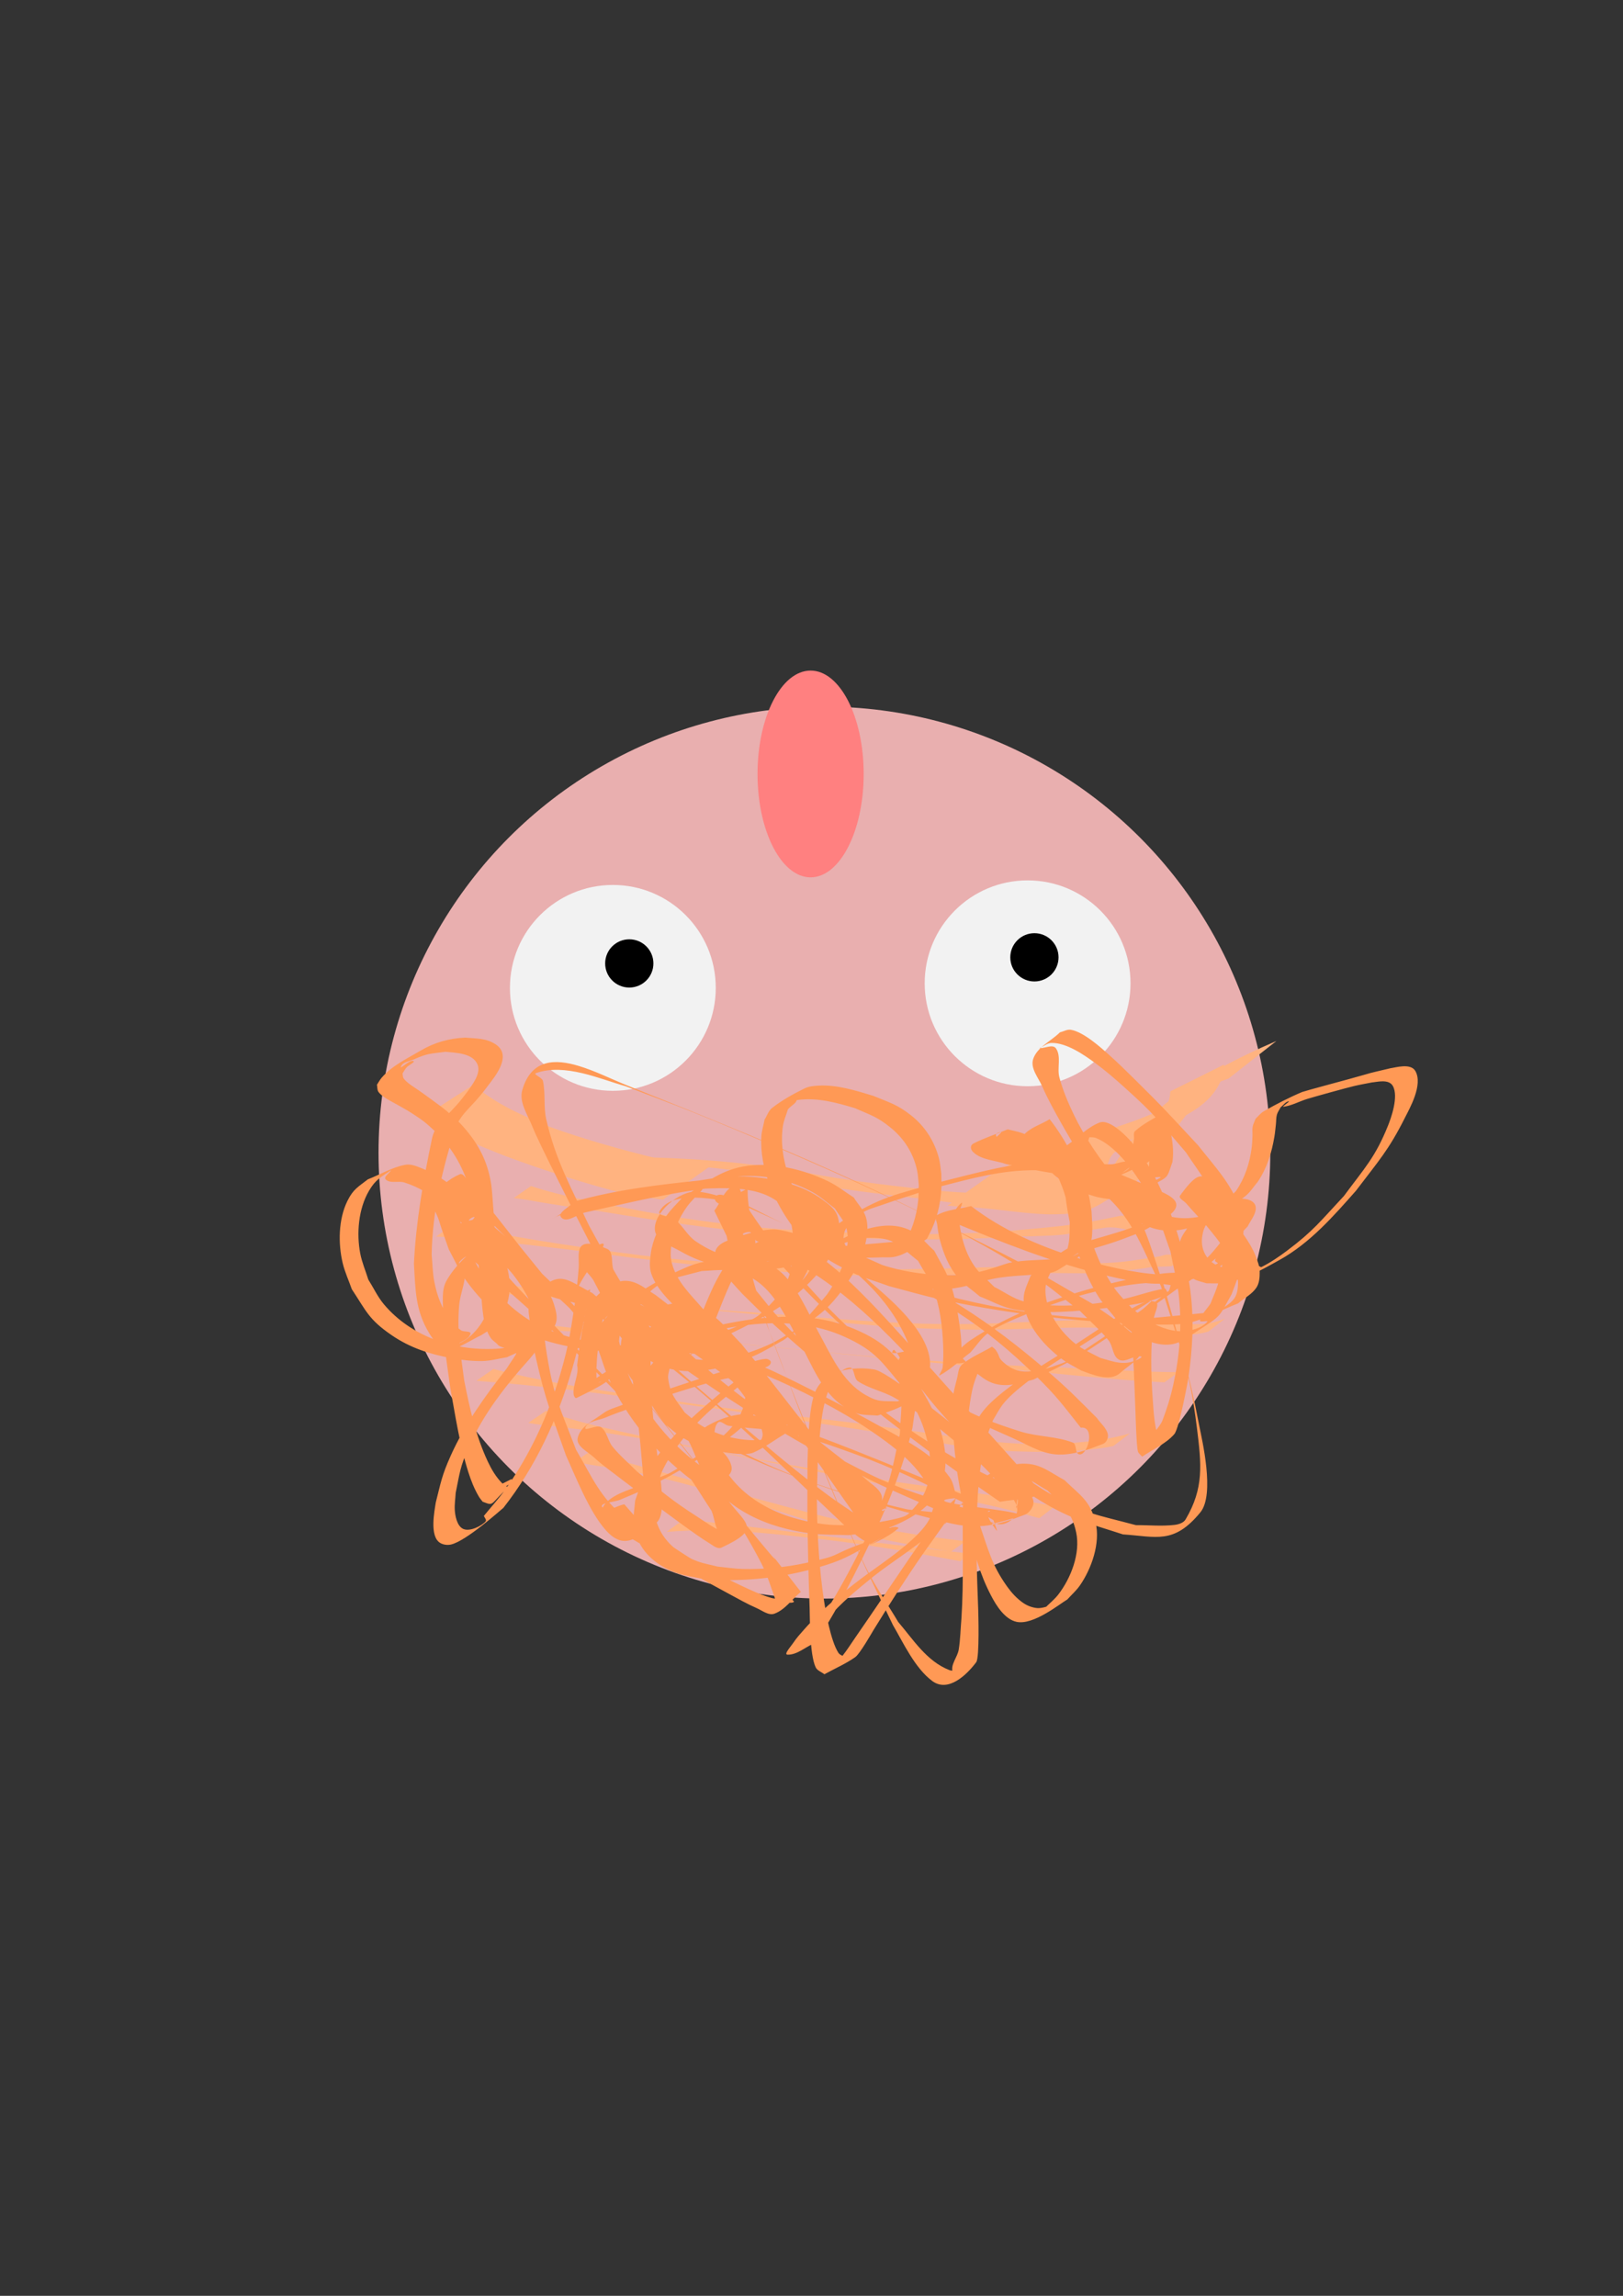 <?xml version="1.0" encoding="UTF-8" standalone="no"?>
<svg
   xmlns:dc="http://purl.org/dc/elements/1.1/"
   xmlns:cc="http://creativecommons.org/ns#"
   xmlns:rdf="http://www.w3.org/1999/02/22-rdf-syntax-ns#"
   xmlns:svg="http://www.w3.org/2000/svg"
   xmlns="http://www.w3.org/2000/svg"
   xmlns:sodipodi="http://sodipodi.sourceforge.net/DTD/sodipodi-0.dtd"
   xmlns:inkscape="http://www.inkscape.org/namespaces/inkscape"
   width="210mm"
   height="297mm"
   viewBox="0 0 210 297"
   version="1.1"
   id="svg8"
   inkscape:version="1.0.1 (3bc2e813f5, 2020-09-07)"
   sodipodi:docname="friend.svg">
  <rect x="0" y="0" width="210" height="297" fill="#333333" stroke="none"/>
  <defs
     id="defs2" />
  <sodipodi:namedview
     id="base"
     pagecolor="#ffffff"
     bordercolor="#666666"
     borderopacity="1.0"
     inkscape:pageopacity="0.0"
     inkscape:pageshadow="2"
     inkscape:zoom="0.49497475"
     inkscape:cx="334.36527"
     inkscape:cy="648.98345"
     inkscape:document-units="mm"
     inkscape:current-layer="layer1"
     inkscape:document-rotation="0"
     showgrid="false"
     inkscape:window-width="1346"
     inkscape:window-height="729"
     inkscape:window-x="10"
     inkscape:window-y="10"
     inkscape:window-maximized="0" />
  <g
     inkscape:label="Lag 1"
     inkscape:groupmode="layer"
     id="layer1">
    <g
       id="g191"
       transform="rotate(-90,113.713,152.358)"
       inkscape:export-filename="/home/martin/PycharmProjects/new_game/images/friend_u.png"
       inkscape:export-xdpi="5"
       inkscape:export-ydpi="5">
      <circle
         style="fill:#e9afaf;stroke-width:0.265"
         id="path10"
         cx="145.316"
         cy="-116.961"
         r="57.693"
         inkscape:export-xdpi="5.4629016"
         inkscape:export-ydpi="5.4629016"
         transform="rotate(90)"
         inkscape:export-filename="/home/martin/PycharmProjects/new_game/images/friend_r.png" />
      <circle
         style="fill:#f2f2f2;stroke-width:0.265"
         id="path12"
         cx="117.942"
         cy="-138.273"
         r="13.316"
         inkscape:export-xdpi="5.4629016"
         inkscape:export-ydpi="5.4629016"
         transform="rotate(90)"
         inkscape:export-filename="/home/martin/PycharmProjects/new_game/images/friend_r.png" />
      <circle
         style="fill:#f2f2f2;stroke-width:0.265"
         id="path12-3"
         cx="171.606"
         cy="-138.864"
         r="13.316"
         inkscape:export-xdpi="5.4629016"
         inkscape:export-ydpi="5.4629016"
         transform="rotate(90)"
         inkscape:export-filename="/home/martin/PycharmProjects/new_game/images/friend_r.png" />
      <circle
         style="fill:#000000;stroke-width:0.265"
         id="path29"
         cx="172.488"
         cy="-142.225"
         r="3.121"
         inkscape:export-xdpi="5.4629016"
         inkscape:export-ydpi="5.4629016"
         transform="rotate(90)"
         inkscape:export-filename="/home/martin/PycharmProjects/new_game/images/friend_r.png" />
      <circle
         style="fill:#000000;stroke-width:0.265"
         id="path29-6"
         cx="120.068"
         cy="-141.436"
         r="3.121"
         inkscape:export-xdpi="5.4629016"
         inkscape:export-ydpi="5.4629016"
         transform="rotate(90)"
         inkscape:export-filename="/home/martin/PycharmProjects/new_game/images/friend_r.png" />
      <ellipse
         style="fill:#ff8080;stroke-width:0.265"
         id="path46"
         cx="143.529"
         cy="-165.947"
         rx="6.867"
         ry="13.374"
         inkscape:export-xdpi="5.4629016"
         inkscape:export-ydpi="5.4629016"
         transform="rotate(90)"
         inkscape:export-filename="/home/martin/PycharmProjects/new_game/images/friend_r.png" />
      <path
         style="fill:#ffb380;stroke-width:0.265"
         id="path48"
         d="m 115.39,108.059 c -0.072,3.675 0.19,7.347 0.197,11.022 0.003,1.294 -0.032,2.587 -0.048,3.88 -0.147,4.523 -0.586,9.035 -1.28,13.507 -0.29,1.868 -0.618,3.57 -0.962,5.427 -1.017,4.85 -1.579,9.778 -2.153,14.695 -0.167,2.234 -0.635,4.444 -0.789,6.679 -0.064,0.923 -0.026,1.293 0.007,2.217 0.071,1.187 0.261,2.363 0.298,3.552 0.021,0.678 0.005,1.01 -0.011,1.675 -0.1,1.68 -0.133,3.365 -0.063,5.047 0.163,1.903 0.672,3.755 1.2,5.584 0.248,0.776 0.12,0.417 0.377,1.08 0,0 1.628,2.06 1.628,2.06 v 0 c -0.329,-0.704 -0.17,-0.324 -0.465,-1.145 -0.571,-1.817 -1.126,-3.655 -1.264,-5.566 -0.072,-1.676 -0.074,-3.352 0.061,-5.025 0.003,-0.86 0.038,-1.731 -0.016,-2.589 -0.042,-0.656 -0.137,-1.059 -0.22,-1.717 -0.043,-0.342 -0.075,-0.685 -0.112,-1.028 -0.149,-3.108 0.137,-6.211 0.447,-9.303 0.561,-4.946 1.141,-9.894 2.075,-14.787 0.417,-2.428 0.55,-3.077 0.884,-5.551 0.616,-4.564 0.959,-9.159 1.118,-13.76 0.043,-1.258 0.096,-2.517 0.128,-3.775 0.099,-3.889 -0.014,-2.683 0.166,-6.276 0.066,-1.309 0.097,-1.954 0.286,-3.144 0.027,-0.169 0.073,-0.334 0.109,-0.501 0,0 -1.598,-2.258 -1.598,-2.258 z"
         inkscape:export-xdpi="5.4629016"
         inkscape:export-ydpi="5.4629016"
         inkscape:export-filename="/home/martin/PycharmProjects/new_game/images/friend_r.png" />
      <path
         style="fill:#ffb380;stroke-width:0.265"
         id="path68"
         d="m 111.083,105.109 c -0.031,0.253 -0.057,0.508 -0.093,0.76 -0.259,1.79 -0.241,1.412 -0.573,3.454 -0.577,3.552 -0.318,2.22 -0.92,6.13 -0.192,1.248 -0.401,2.493 -0.602,3.739 -0.911,5.708 -1.754,11.438 -2.265,17.199 -0.293,3.304 -0.375,5.487 -0.545,8.792 -0.057,1.466 -0.118,2.932 -0.17,4.399 -0.125,3.529 -0.179,4.94 -0.185,8.44 -0.006,3.566 0.122,7.124 0.264,10.686 0.186,2.426 0.113,4.873 0.339,7.297 0.067,0.722 0.196,1.405 0.316,2.121 0.164,0.934 0.335,1.867 0.488,2.803 0.079,0.484 0.148,0.837 0.152,1.331 0.002,0.269 -0.024,0.538 -0.036,0.806 -0.204,1.281 -0.075,0.646 -0.389,1.906 0,0 1.385,2.011 1.385,2.011 v 0 c 0.333,-1.254 0.178,-0.63 0.465,-1.872 0.073,-0.644 0.137,-0.852 0.065,-1.483 -0.027,-0.236 -0.087,-0.467 -0.133,-0.7 -0.191,-0.964 -0.401,-1.925 -0.564,-2.894 -0.112,-0.714 -0.24,-1.425 -0.348,-2.139 -0.398,-2.638 -0.59,-5.303 -0.838,-7.957 -0.076,-1.108 -0.167,-2.215 -0.228,-3.323 -0.12,-2.182 -0.23,-5.485 -0.254,-7.648 -0.039,-3.403 0.009,-5.096 0.125,-8.517 0.05,-1.464 0.117,-2.927 0.175,-4.39 0.174,-3.693 0.202,-5.109 0.531,-8.801 0.506,-5.693 1.329,-11.36 2.416,-16.97 0.837,-4.344 1.589,-8.728 2.977,-12.94 0,0 -1.556,-2.24 -1.556,-2.24 z"
         inkscape:export-xdpi="5.4629016"
         inkscape:export-ydpi="5.4629016"
         inkscape:export-filename="/home/martin/PycharmProjects/new_game/images/friend_r.png" />
      <path
         style="fill:#ffb380;stroke-width:0.265"
         id="path70"
         d="m 106.094,95.053 c -0.024,0.527 -0.039,1.055 -0.072,1.581 -0.154,2.484 -0.256,3.382 -0.525,6.027 -0.515,5.071 -1.138,10.123 -1.793,15.178 -0.897,6.689 -1.595,13.404 -2.042,20.138 -0.189,2.835 -0.31,5.589 -0.448,8.424 -0.046,1.215 -0.098,2.43 -0.138,3.646 -0.037,1.118 -0.081,2.237 -0.091,3.356 -0.022,2.284 0.058,4.388 0.126,6.672 0.161,5.365 0.06,1.553 0.189,6.806 0.018,1.037 0.039,2.074 0.054,3.111 0.032,2.215 0.04,3.077 0.027,5.215 -0.01,1.624 -0.042,3.245 -0.026,4.868 0.063,2.077 0.361,4.137 0.591,6.201 0.055,0.562 0.2,1.111 0.236,1.674 0.014,0.212 0.043,1.341 0.047,1.504 0.011,0.261 0.022,0.522 0.034,0.783 0,0 1.492,2.032 1.492,2.032 v 0 c -0.014,-0.26 -0.029,-0.52 -0.043,-0.78 0.001,-0.256 -0.004,-0.512 0.004,-0.768 0.002,-0.077 0.059,-0.919 0.046,-1.08 -0.035,-0.441 -0.249,-0.866 -0.277,-1.309 -0.341,-2.132 -0.716,-4.266 -0.791,-6.428 -0.216,-4.606 -0.37,-9.215 -0.515,-13.824 -0.214,-6.9 -0.44,-13.804 -0.262,-20.708 0.034,-1.378 0.055,-2.757 0.102,-4.135 0.282,-8.314 0.945,-16.615 2.07,-24.858 0.565,-3.922 0.902,-6.399 1.537,-10.278 0.231,-1.41 0.486,-2.817 0.732,-4.225 0.122,-0.701 0.767,-4.383 0.968,-5.403 0.085,-0.428 0.19,-0.852 0.284,-1.278 0,0 -1.516,-2.146 -1.516,-2.146 z"
         inkscape:export-xdpi="5.4629016"
         inkscape:export-ydpi="5.4629016"
         inkscape:export-filename="/home/martin/PycharmProjects/new_game/images/friend_r.png" />
      <path
         style="fill:#ffb380;stroke-width:0.265"
         id="path72"
         d="m 98.833,101.011 c -0.312,6.402 -0.905,12.786 -1.409,19.175 -0.824,10.433 -0.216,3.269 -1.1,13.323 -0.651,7.064 -1.477,14.115 -1.923,21.197 -0.246,3.901 -0.227,4.606 -0.319,8.419 -0.125,5.072 0.212,10.14 0.251,15.21 0.006,0.792 -0.013,1.585 -0.019,2.377 -0.138,3.664 -0.686,7.294 -0.887,10.954 -0.049,1.142 0.059,2.272 0.403,3.361 0,0 1.653,2.116 1.653,2.116 v 0 c -0.473,-1.158 -0.71,-2.37 -0.719,-3.626 0.003,-1.415 -0.016,-1.612 0.077,-3.096 0.171,-2.736 0.609,-5.454 0.569,-8.202 -0.095,-6.046 -0.496,-12.081 -0.626,-18.126 0.006,-3.911 -0.03,-4.661 0.138,-8.661 0.306,-7.262 1.077,-14.492 1.53,-21.744 0.54,-7.094 0.411,-6.089 1.166,-13.23 0.619,-5.863 1.313,-11.736 2.599,-17.497 0,0 -1.383,-1.95 -1.383,-1.95 z"
         inkscape:export-xdpi="5.4629016"
         inkscape:export-ydpi="5.4629016"
         inkscape:export-filename="/home/martin/PycharmProjects/new_game/images/friend_r.png" />
      <path
         style="fill:#ffb380;stroke-width:0.265"
         id="path74"
         d="m 94.375,100.486 c -0.313,5.836 -0.47,11.682 -0.818,17.516 -0.369,6.185 -0.618,8.43 -1.174,14.608 -0.867,8.962 -1.809,17.918 -2.611,26.887 -0.602,7.093 -0.302,3.672 -0.896,10.265 -0.459,5.477 -1.099,10.935 -1.458,16.42 -0.118,2.187 -0.06,1.143 -0.173,3.131 0,0 1.315,1.823 1.315,1.823 v 0 c 0.017,-2.1 -7.9e-4,-1.005 0.057,-3.285 0.21,-5.795 0.563,-11.583 0.767,-17.378 0.294,-5.618 0.597,-11.239 1.036,-16.848 0.418,-5.336 0.753,-8.386 1.284,-13.752 0.238,-2.405 0.474,-4.81 0.712,-7.215 0.621,-6.898 1.15,-13.804 1.952,-20.683 0.345,-2.964 0.584,-5.015 1.145,-7.833 0.101,-0.509 0.252,-1.006 0.378,-1.51 0,0 -1.515,-2.144 -1.515,-2.144 z"
         inkscape:export-xdpi="5.4629016"
         inkscape:export-ydpi="5.4629016"
         inkscape:export-filename="/home/martin/PycharmProjects/new_game/images/friend_r.png" />
      <path
         style="fill:#ffb380;stroke-width:0.265"
         id="path76"
         d="m 87.44,100.276 c -0.62,8.562 -1.773,17.072 -2.874,25.582 -1.291,9.69 -2.638,19.374 -4.237,29.018 -0.655,4.107 -1.509,8.196 -1.855,12.347 -0.169,2.032 -0.18,3.666 -0.229,5.693 0.037,2.992 0.098,6.007 0.599,8.965 0.116,0.59 0.061,0.315 0.166,0.824 0,0 1.626,2.132 1.626,2.132 v 0 c -0.152,-0.569 -0.07,-0.262 -0.246,-0.92 -0.799,-3.135 -1.033,-6.381 -1.135,-9.606 0.019,-2.568 -0.021,-3.134 0.185,-5.728 0.338,-4.241 1.071,-8.439 1.631,-12.653 0.415,-2.956 0.729,-5.095 1.088,-8.083 0.868,-7.224 1.542,-14.472 2.634,-21.668 1.136,-7.938 2.156,-15.929 4.176,-23.702 0,0 -1.529,-2.201 -1.529,-2.201 z"
         inkscape:export-xdpi="5.4629016"
         inkscape:export-ydpi="5.4629016"
         inkscape:export-filename="/home/martin/PycharmProjects/new_game/images/friend_r.png" />
      <path
         style="fill:#ffb380;stroke-width:0.265"
         id="path78"
         d="m 81.997,106.999 c -0.179,0.963 -0.1,0.48 -0.286,2.024 -0.478,3.963 -0.566,5.096 -1.224,9.431 -0.833,5.49 -1.308,7.819 -2.32,13.314 -1.953,9.874 -3.887,19.752 -5.756,29.643 -0.642,3.473 -1.389,6.926 -2.359,10.322 -0.125,0.469 -0.292,0.928 -0.373,1.408 0,0 1.699,2.205 1.699,2.205 v 0 c -0.031,-0.038 -0.08,-0.067 -0.092,-0.115 -0.121,-0.471 0.163,-1.01 0.173,-1.467 0.693,-3.707 1.296,-7.431 1.784,-11.171 1.366,-10.294 2.991,-20.554 4.98,-30.748 0.948,-4.768 1.584,-8.134 2.647,-12.845 0.737,-3.268 1.509,-6.558 2.689,-9.701 0,0 -1.561,-2.301 -1.561,-2.301 z"
         inkscape:export-xdpi="5.4629016"
         inkscape:export-ydpi="5.4629016"
         inkscape:export-filename="/home/martin/PycharmProjects/new_game/images/friend_r.png" />
      <path
         style="fill:#ffb380;stroke-width:0.265"
         id="path80"
         d="m 76.973,113.007 c -0.1,0.496 -0.216,0.988 -0.299,1.487 -0.701,4.208 -0.339,3.123 -1.368,7.804 -1.054,4.798 -2.457,9.506 -3.845,14.214 -0.992,3.429 -2.194,6.795 -3.137,10.238 -0.65,2.375 -1.131,4.787 -1.61,7.2 -0.527,2.558 -0.951,5.136 -1.393,7.71 0,0 1.373,1.945 1.373,1.945 v 0 c 0.283,-2.702 0.67,-5.392 1.129,-8.07 0.311,-1.899 0.445,-2.812 0.828,-4.734 0.907,-4.554 2.126,-9.036 3.341,-13.515 1.289,-4.704 2.613,-9.398 3.934,-14.093 0.753,-2.674 1.143,-4.313 2.034,-6.816 0.14,-0.394 0.33,-0.768 0.495,-1.152 0,0 -1.482,-2.22 -1.482,-2.22 z"
         inkscape:export-xdpi="5.4629016"
         inkscape:export-ydpi="5.4629016"
         inkscape:export-filename="/home/martin/PycharmProjects/new_game/images/friend_r.png" />
      <path
         style="fill:#ffb380;stroke-width:0.265"
         id="path82"
         d="m 67.896,124.897 c 0.605,7.533 -0.354,15.087 -1.251,22.556 -0.689,5.171 -1.573,10.312 -2.544,15.436 0,0 0.964,1.37 0.964,1.37 v 0 c 0.617,-5.423 1.264,-10.842 1.971,-16.253 0.868,-6.95 1.743,-13.9 2.491,-20.864 0,0 -1.631,-2.245 -1.631,-2.245 z"
         inkscape:export-xdpi="5.4629016"
         inkscape:export-ydpi="5.4629016"
         inkscape:export-filename="/home/martin/PycharmProjects/new_game/images/friend_r.png" />
      <path
         style="fill:#ffb380;stroke-width:0.265"
         id="path86"
         d="m 112.193,164.803 c 0.103,2.435 0.529,4.783 1.322,7.084 1.134,2.392 2.002,4.883 2.87,7.378 0.704,2.274 1.755,4.411 2.628,6.621 1.86,4.09 3.319,9.515 7.912,10.963 0.982,0.166 0.505,0.11 1.43,0.178 0,0 -3.468,-6.95 -3.468,-6.95 v 0 c -0.793,-0.077 -0.388,-0.012 -1.212,-0.203 -0.661,-0.286 -0.797,-0.292 -1.38,-0.788 -0.244,-0.207 -0.818,-0.968 -0.676,-0.682 0.947,1.912 2.078,3.727 3.11,5.595 0.194,0.351 -0.418,-0.686 -0.596,-1.045 -0.191,-0.384 -0.339,-0.788 -0.508,-1.182 -0.819,-2.236 -1.866,-4.366 -2.647,-6.615 -0.883,-2.469 -1.61,-5.001 -2.822,-7.34 -0.865,-2.144 -1.433,-4.365 -1.373,-6.695 0,0 -4.59,-6.318 -4.59,-6.318 z"
         inkscape:export-xdpi="5.4629016"
         inkscape:export-ydpi="5.4629016"
         inkscape:export-filename="/home/martin/PycharmProjects/new_game/images/friend_r.png" />
      <path
         style="fill:#ffb380;stroke-width:0.265"
         id="path88"
         d="m 121.463,93.246 c -1.938,3.503 -3.545,7.161 -4.985,10.891 -1.667,4.499 -3.147,9.064 -4.406,13.693 -0.553,2.168 -0.898,4.378 -1.204,6.591 0,0 4.311,6.075 4.311,6.075 v 0 c 0.196,-2.256 0.46,-4.507 0.993,-6.713 1.156,-4.716 2.46,-9.4 4.108,-13.971 1.444,-3.457 2.957,-7.054 5.466,-9.893 0,0 -4.282,-6.674 -4.282,-6.674 z"
         inkscape:export-xdpi="5.4629016"
         inkscape:export-ydpi="5.4629016"
         inkscape:export-filename="/home/martin/PycharmProjects/new_game/images/friend_r.png" />
      <path
         style="fill:#ffb380;stroke-width:0.265"
         id="path90"
         d="m 131.403,203.796 c -2.159,-5.008 -4.707,-9.934 -8.041,-14.263 -2.033,-2.481 -4.587,-4.424 -7.218,-6.224 -1.919,-1.273 -3.962,-2.491 -5.454,-4.276 6.851,11.128 3.516,7.009 3.009,4.402 -0.183,-0.942 -0.202,-1.908 -0.237,-2.863 -1.1e-4,-3.249 0.267,-6.495 0.524,-9.731 0.222,-2.537 0.095,-1.331 0.369,-3.618 0,0 -4.257,-5.979 -4.257,-5.979 v 0 c -0.18,2.429 -0.094,1.162 -0.254,3.8 -0.251,3.131 -0.789,6.239 -0.873,9.377 0.055,5.6 0.57,5.388 4.653,11.748 1.661,1.532 3.623,2.7 5.49,3.956 2.564,1.78 5.03,3.721 6.95,6.212 2.075,2.899 1.325,1.957 -1.719,-3.419 -0.271,-0.479 0.554,0.953 0.81,1.441 0.511,0.975 0.744,1.52 1.126,2.516 0.092,0.24 0.171,0.484 0.257,0.726 0,0 4.865,6.195 4.865,6.195 z"
         inkscape:export-xdpi="5.4629016"
         inkscape:export-ydpi="5.4629016"
         inkscape:export-filename="/home/martin/PycharmProjects/new_game/images/friend_r.png" />
      <path
         style="fill:#ffb380;stroke-width:0.265"
         id="path92"
         d="m 113.333,173.64 c 0.471,1.713 1.479,3.234 2.478,4.686 0.924,1.577 -0.376,-0.677 -0.589,-1.001 -0.128,-0.194 0.206,0.417 0.306,0.627 0.246,0.519 0.47,1.046 0.681,1.58 0.245,0.657 0.38,1.344 0.67,1.984 0.495,0.857 0.997,1.71 1.486,2.57 0.397,0.698 -0.805,-1.39 -1.21,-2.084 -0.046,-0.079 0.088,0.16 0.134,0.239 0.494,0.853 0.988,1.706 1.485,2.558 0.046,0.079 0.189,0.314 0.143,0.235 -0.404,-0.7 -0.811,-1.397 -1.216,-2.096 0.136,0.155 0.147,0.391 0.251,0.559 0.066,0.107 0.155,-0.394 0.234,-0.296 0.478,0.595 0.77,1.318 1.155,1.977 -0.48,-1.023 -0.959,-2.039 -1.52,-3.021 -0.95,-1.734 -1.963,-3.458 -3.32,-4.91 -0.117,0.009 -0.257,-0.043 -0.351,0.027 -0.329,0.243 -0.38,0.813 -0.432,1.148 -0.108,0.693 -0.157,1.4 -0.235,2.097 -0.183,1.176 -0.189,0.69 1.541,2.539 0.113,0.12 0.002,-0.33 0.004,-0.495 0.003,-0.325 -7.9e-4,-1.052 0.056,-1.378 0.022,-0.125 0.089,-0.238 0.133,-0.357 0.045,-0.03 0.082,-0.085 0.136,-0.09 0.07,-0.007 0.214,0.188 0.231,0.205 0.072,0.076 0.372,0.359 0.416,0.416 0.107,0.137 0.192,0.29 0.288,0.436 0.541,0.703 0.993,1.863 1.828,2.268 0.082,-0.065 0.287,-0.099 0.247,-0.196 -0.384,-0.928 -0.91,-1.793 -1.427,-2.655 -0.076,-0.127 -0.224,-0.192 -0.338,-0.286 -0.51,-0.421 -1.05,-0.798 -1.585,-1.186 -0.494,-0.338 -0.949,-0.743 -1.462,-1.054 -0.052,-0.032 -0.297,-0.18 -0.411,-0.126 -0.081,0.038 -0.137,0.114 -0.205,0.171 0.491,0.824 0.945,1.672 1.473,2.472 0.004,0.006 0.338,0.028 0.34,0.028 0.049,0.004 0.167,0.059 0.145,0.015 -1.348,-2.66 -0.475,-2.567 -1.879,-2.492 -0.396,5.3e-4 -0.851,0.01 -1.247,-0.025 -0.121,-0.011 -0.239,-0.076 -0.36,-0.062 -0.087,0.01 -0.274,0.056 -0.229,0.131 1.531,2.556 0.879,2.257 2.431,2.614 1.338,0.33 2.633,0.816 3.878,1.404 0.047,0.043 0.167,0.185 0.14,0.128 -0.408,-0.872 -0.792,-1.759 -1.29,-2.583 -0.067,-0.111 -0.242,-0.091 -0.359,-0.147 -0.169,-0.08 -0.335,-0.167 -0.498,-0.26 -0.592,-0.339 -0.432,-0.236 -0.878,-0.704 0.398,0.58 0.629,1.322 1.194,1.74 0.201,0.149 0.081,-0.497 0.168,-0.731 0.17,-0.459 0.578,-1.094 0.848,-1.5 0.134,-0.201 0.293,-0.386 0.417,-0.593 0.094,-0.157 0.158,-0.331 0.236,-0.497 -0.054,-1.369 0.038,-0.909 -1.732,-2.993 -0.141,-0.167 -0.419,-0.125 -0.628,-0.188 -0.623,-0.188 -0.926,-0.266 -1.448,-0.649 -0.671,-0.864 -0.303,-0.407 1.142,1.967 0.04,0.065 -0.091,-0.079 -0.071,-0.289 0.012,-0.127 0.076,-0.26 0.122,-0.375 0.083,-0.182 0.218,-0.769 0.458,-0.817 0.027,-0.005 0.047,0.028 0.07,0.042 0,0 -1.275,-2.469 -1.275,-2.469 v 0 c -0.069,0.019 -0.143,0.023 -0.206,0.057 -0.326,0.174 -0.416,0.599 -0.57,0.9 -0.09,0.194 -0.218,0.396 -0.253,0.61 -0.182,1.092 0.762,2.232 1.669,2.827 0.471,0.226 0.962,0.339 1.445,0.532 0.201,0.08 0.631,0.492 0.586,0.28 -0.123,-0.58 -1.424,-2.93 -0.771,-1.603 -0.049,0.176 -0.069,0.363 -0.146,0.528 -0.105,0.227 -0.263,0.425 -0.395,0.637 -0.245,0.393 -0.7,1.095 -0.915,1.503 -0.125,0.237 -0.414,0.474 -0.336,0.73 0.301,0.99 0.934,1.847 1.401,2.77 0.135,0.113 0.262,0.237 0.405,0.339 0.138,0.097 0.913,0.546 1.057,0.629 0.141,0.081 0.466,0.4 0.424,0.242 -0.64,-2.45 -0.145,-2.342 -1.129,-2.485 -1.276,-0.455 -2.56,-0.883 -3.852,-1.29 -0.231,-0.088 -0.736,-0.508 -0.691,-0.265 0.146,0.801 0.771,1.441 1.045,2.208 0.028,0.078 -0.328,0.043 -0.246,0.031 0.524,-0.078 1.047,-0.014 1.571,0.039 0.164,0.03 0.529,0.253 0.492,0.09 -0.197,-0.864 -0.654,-1.649 -1.031,-2.451 -0.018,-0.039 -0.086,-0.007 -0.128,-0.015 -0.869,-0.185 -1.958,-3.483 1.104,2.235 -0.074,0.026 -0.15,0.051 -0.224,0.079 -0.008,0.003 0.017,-0.006 0.025,-0.003 0.06,0.017 0.123,0.032 0.178,0.061 0.502,0.266 0.939,0.645 1.407,0.962 0.545,0.407 1.118,0.802 1.586,1.3 0.112,0.119 0.376,0.53 0.307,0.382 -1.07,-2.274 -1.979,-2.041 -0.938,-2.226 -0.679,-0.398 -1.166,-1.557 -1.642,-2.161 -0.238,-0.325 -0.828,-1.298 -1.402,-0.973 -0.091,0.052 -0.142,0.155 -0.212,0.232 -0.042,0.157 -0.099,0.311 -0.124,0.471 -0.068,0.428 -0.068,0.865 -0.119,1.295 -0.014,0.116 -0.112,0.245 -0.054,0.347 0.462,0.804 0.978,1.584 1.571,2.297 0.087,0.104 10e-4,-0.271 0.002,-0.407 0.029,-0.703 0.062,-1.404 0.191,-2.097 0.036,-0.194 0.088,-0.384 0.139,-0.574 0.022,-0.084 0.025,-0.181 0.079,-0.249 0.024,-0.029 0.076,0.007 0.113,0.01 0.329,0.35 0.624,0.717 0.913,1.101 0.516,0.684 1.787,2.652 -0.233,-0.673 0.553,0.95 1.042,1.926 1.472,2.938 0.504,0.895 0.922,1.845 1.512,2.685 0.107,0.153 0.449,0.11 0.462,-0.087 0.004,-0.063 -0.11,-0.361 -0.125,-0.397 -0.032,-0.078 -0.07,-0.154 -0.105,-0.231 -0.492,-0.856 -0.983,-1.712 -1.477,-2.567 -0.047,-0.081 -0.191,-0.321 -0.145,-0.24 0.402,0.703 0.807,1.405 1.211,2.107 0.046,0.08 -0.091,-0.16 -0.137,-0.239 -0.494,-0.858 -0.975,-1.724 -1.482,-2.574 -0.411,-0.689 0.795,1.393 1.193,2.09 -0.357,-0.644 -0.502,-1.352 -0.746,-2.042 -0.793,-1.999 -1.809,-3.89 -2.972,-5.703 -0.658,-1.006 -0.502,-0.79 0.72,1.342 0.08,0.14 -0.16,-0.279 -0.231,-0.424 -0.117,-0.236 -0.214,-0.473 -0.283,-0.726 -0.02,-0.074 -0.029,-0.151 -0.043,-0.226 0,0 -1.688,-2.22 -1.688,-2.22 z"
         inkscape:export-xdpi="5.4629016"
         inkscape:export-ydpi="5.4629016"
         inkscape:export-filename="/home/martin/PycharmProjects/new_game/images/friend_r.png" />
      <path
         style="fill:#ff9955;stroke-width:0.265"
         id="path94"
         d="m 110.479,131.865 c -1.335,0.261 -2.673,0.51 -4.013,0.746 -0.834,0.178 -1.685,0.285 -2.513,0.493 -0.287,0.072 -0.746,-0.029 -0.852,0.247 -0.484,1.253 -0.195,4.933 -0.155,6.022 0.22,4.363 0.376,8.729 0.456,13.096 0.036,0.468 -0.008,0.938 0.016,1.406 0.089,1.735 1.476,3.347 2.336,4.618 0.123,0.182 0.374,0.232 0.561,0.348 1.874,0.991 3.953,1.515 6.069,1.61 0.618,0.028 1.237,-0.006 1.856,-0.009 0.66,-0.102 1.333,-0.137 1.979,-0.305 2.22,-0.58 4.154,-1.815 5.575,-3.625 1.405,-1.79 1.623,-2.737 2.504,-4.849 0.689,-2.269 1.485,-4.771 1.327,-7.186 -0.037,-0.576 -0.092,-1.177 -0.344,-1.696 -0.719,-1.479 -1.529,-2.933 -2.538,-4.232 -0.366,-0.472 -1.004,-0.648 -1.505,-0.972 -0.742,-0.141 -1.472,-0.382 -2.227,-0.424 -4.131,-0.23 -8.528,1.711 -11.758,4.158 -0.87,0.659 -1.624,1.459 -2.436,2.189 -0.637,0.884 -1.349,1.718 -1.912,2.651 -2.044,3.391 -3.051,7.364 -3.474,11.266 -0.077,0.714 -0.096,1.432 -0.144,2.148 -0.138,2.316 0.476,4.506 1.142,6.688 0.654,2.455 0.603,5.015 0.856,7.526 0.062,0.341 0.085,0.691 0.186,1.022 0.093,0.305 0.22,0.603 0.391,0.872 0.812,1.274 1.552,2.612 2.552,3.744 0.266,0.301 0.734,0.347 1.129,0.425 1.24,0.244 2.579,0.095 3.818,0.038 0.785,-0.142 1.584,-0.22 2.356,-0.425 1.914,-0.507 3.191,-1.137 4.936,-2.059 1.622,-0.857 3.195,-1.8 4.634,-2.937 -0.715,-1.144 -1.084,-2.597 -2.144,-3.431 -0.387,-0.304 -0.872,0.461 -1.28,0.737 -1.813,1.225 -3.563,2.766 -4.795,4.589 -0.454,0.672 -0.781,1.42 -1.172,2.131 -0.239,0.759 -0.547,1.5 -0.717,2.277 -0.37,1.689 -0.469,3.751 0.505,5.282 2.598,4.081 1.374,3.365 4.075,4.305 1.464,0.203 2.906,-0.004 4.33,-0.343 0.204,-0.049 1.471,-0.385 1.765,-0.554 0.12,-0.069 0.184,-0.205 0.276,-0.308 -0.793,-1.209 -1.403,-2.56 -2.378,-3.627 -0.244,-0.267 -0.717,-0.101 -1.075,-0.151 -0.425,-0.059 -0.851,-0.116 -1.276,-0.173 -0.225,-0.03 -2.116,-0.237 -2.384,-0.407 -0.31,-0.197 -0.44,-0.59 -0.661,-0.884 0.421,0.374 0.941,1.583 1.264,1.122 0.513,-0.732 -0.174,-1.783 -0.175,-2.677 -2.6e-4,-1.017 0.075,-2.033 0.173,-3.045 0.272,-2.8 0.858,-5.272 1.591,-7.966 0.243,-0.714 0.721,-2.276 1.144,-3.003 0.218,-0.375 0.731,-1.034 1.062,-0.753 0.155,0.132 0.29,0.73 0.138,0.594 -0.643,-0.579 -1.12,-1.32 -1.68,-1.981 -0.075,0.678 -0.093,1.365 -0.226,2.035 -0.53,2.654 -1.284,4.835 -2.257,7.382 -1.31,3.427 -2.898,6.697 -4.582,9.95 -0.43,0.632 -1.011,2.049 -2.07,2.153 -0.732,0.072 -1.49,-1.538 -1.288,-1.178 1.921,3.414 0.752,0.936 0.267,-0.212 -0.856,-2.147 -1.458,-4.379 -2.104,-6.594 -0.191,-0.656 -0.324,-1.334 -0.58,-1.967 -0.819,-2.025 -2.862,-4.278 -3.977,-5.752 -1.653,-0.634 -2.401,-1.186 -4.278,-0.776 -2.701,0.59 -5.159,2.89 -6.701,5.065 -0.501,0.707 -0.87,1.498 -1.305,2.247 -0.479,1.302 -1.522,3.688 -0.339,5.006 0.985,1.097 1.81,2.74 3.263,2.984 1.034,0.174 1.71,-1.243 2.399,-2.032 1.221,-1.397 2.197,-2.989 3.295,-4.484 5.002,-8.688 4.348,-7.295 9.359,-17.284 1.925,-3.839 3.845,-7.682 5.658,-11.575 4.795,-10.294 9.038,-20.828 13.247,-31.371 0.841,-2.091 1.871,-4.115 2.523,-6.272 0.881,-2.916 0.998,-6.111 -3.128,-7.297 -1.576,-0.453 -3.213,0.718 -4.739,1.317 -2.231,0.876 -11.32,5.542 -13.279,6.534 -3.275,1.684 -8.261,4.229 -11.603,6.02 -1.348,0.723 -2.735,1.383 -4.017,2.217 -0.626,0.407 -3.081,1.844 -2.302,3.345 0.817,1.574 2.151,2.819 3.226,4.229 0.849,0.376 1.691,0.77 2.548,1.128 2.721,1.137 5.56,2.057 8.019,3.739 0.653,0.446 1.151,1.103 1.828,1.512 0.313,0.189 -0.474,-0.558 -0.71,-0.837 0.004,0.796 0.16,1.605 0.012,2.387 -0.485,2.561 -1.979,5.11 -3.419,7.185 -2.558,3.687 -5.424,6.773 -8.646,9.903 -1.708,1.66 -3.533,3.196 -5.3,4.793 -4.261,3.481 -4.866,4.089 -9.079,7.14 -1.073,0.777 -2.15,1.553 -3.271,2.261 -0.728,0.459 -1.445,0.98 -2.267,1.234 -0.335,0.104 -1.379,-0.251 -1.03,-0.212 0.817,0.091 1.625,0.246 2.438,0.369 0.775,-1.746 1.446,-3.541 2.326,-5.237 3.817,-7.359 8.713,-14.018 14.248,-20.17 1.63,-1.813 3.316,-3.58 5.092,-5.25 1.403,-1.32 2.955,-2.471 4.433,-3.707 1.171,-0.689 4.024,-3.082 6.001,-2.233 0.626,0.269 1.148,1.021 1.132,1.702 -0.012,0.528 -1.049,0.533 -1.195,1.04 -0.522,1.805 -0.342,3.751 -0.723,5.591 -0.469,2.265 -1.215,4.464 -1.823,6.696 -2.554,6.13 -2.94,7.806 -6.534,13.433 -2.465,3.859 -5.122,7.039 -8.303,10.291 -2.76,2.822 -3.829,3.54 -6.738,5.848 0.258,1.926 -3.673,0.91 -3.444,-0.218 0.114,-0.563 1.311,-0.277 1.519,-0.812 0.835,-2.148 0.739,-4.566 1.427,-6.765 2.314,-7.396 3.78,-8.849 7.856,-15.553 4.817,-6.578 10.725,-12.148 17.211,-17.041 1.438,-1.085 2.931,-2.095 4.439,-3.079 0.734,-0.479 2.481,-0.455 2.281,-1.309 -0.317,-1.349 -2.139,-1.763 -3.209,-2.645 -5.28,2.569 -8.647,4.28 -14.438,6.659 -3.731,1.533 -7.549,2.842 -11.302,4.321 -3.702,1.459 -7.391,2.952 -11.061,4.491 -8.944,3.753 -8.818,3.803 -16.818,7.647 -2.208,1.301 -5.539,2.811 -7.225,5.077 -1.562,2.098 0.87,4.535 2.429,5.695 0.609,0.453 6.643,0.261 6.716,0.261 4.832,-0.185 9.686,-0.361 14.519,-0.079 2.366,0.138 5.141,0.427 7.462,1.049 0.897,0.241 1.748,0.63 2.622,0.946 0.666,0.412 1.375,0.76 1.997,1.235 1.018,0.778 2.027,2.013 2.812,3.013 1.713,2.18 3.157,4.555 4.656,6.883 1.632,2.609 3.379,5.147 4.982,7.775 0.312,0.511 1.326,1.975 0.9,1.554 -3.095,-3.058 -0.543,-2.781 -3.714,-2.533 -3.507,0.25 -7.022,0.365 -10.535,0.501 -0.179,0.007 -4.434,0.119 -5.141,0.314 -0.285,0.078 -0.46,0.369 -0.69,0.554 0.971,1.385 1.638,3.042 2.912,4.154 0.757,0.661 7.1,1.797 7.277,1.822 3.795,0.547 7.311,0.747 11.143,0.277 2.014,-0.247 3.977,-0.808 5.966,-1.213 4.725,-1.396 9.505,-3.146 13.339,-6.362 0.52,-0.436 3.123,-2.804 2.587,-4.192 -0.616,-1.597 -1.96,-2.808 -2.939,-4.211 -1.037,-0.131 -2.066,-0.374 -3.112,-0.393 -2.661,-0.049 -5.865,0.458 -8.41,1.125 -2.768,0.726 -5.592,1.781 -8.026,3.318 -1.064,0.671 -1.978,1.555 -2.967,2.333 -0.673,0.853 -1.45,1.634 -2.018,2.56 -0.813,1.324 -1.5,3.116 -1.189,4.729 0.143,0.74 0.525,1.429 0.942,2.057 3.007,4.53 2.087,3.621 5.507,5.57 0.844,0.3 1.669,0.661 2.532,0.899 2.5,0.69 5.245,0.998 7.711,-0.026 1.583,-0.658 2.387,-1.541 3.621,-2.637 1.665,-1.923 2.418,-2.353 -1.095,-4.904 -0.346,-0.251 -0.685,0.511 -1.009,0.789 -0.986,0.845 -1.921,1.747 -2.887,2.614 -1.837,1.513 -4.952,4.145 -7.482,4.095 -0.67,-0.013 -1.405,-0.105 -1.949,-0.497 -0.737,-0.531 -1.132,-1.421 -1.698,-2.131 -0.25,-2.563 -0.977,-10 -0.987,-10.428 -0.072,-2.98 0.09,-5.966 0.342,-8.936 0.451,-5.327 1.408,-10.825 2.8,-15.996 0.544,-2.022 1.295,-3.983 1.943,-5.975 0.702,-1.448 1.236,-2.99 2.105,-4.344 0.592,-0.923 1.273,-1.886 2.233,-2.416 1.903,-1.05 3.42,0.713 4.307,2.022 0.505,0.746 0.725,1.651 1.023,2.501 0.746,2.123 1.406,4.276 2.11,6.414 0.989,3.973 2.167,7.811 2.387,11.931 0.179,3.36 -0.113,6.68 -2.227,9.504 -3.493,4.664 -7.51,5.76 -12.667,8.352 -7.528,2.358 -10.61,3.712 -18.365,4.675 -4.735,0.588 -7.8,0.942 -11.874,-1.461 -0.463,-0.273 -0.651,-0.913 -0.713,-1.447 -0.19,-1.651 -0.019,-3.324 -0.029,-4.987 1.345,-5.006 1.421,-6.595 4.099,-11.167 2.127,-3.631 4.835,-6.73 7.896,-9.588 3.031,-2.831 4.325,-3.504 7.618,-5.67 0.937,-0.48 1.844,-1.022 2.811,-1.44 0.589,-0.255 1.207,-0.457 1.839,-0.572 0.14,-0.025 0.508,0.249 0.392,0.167 -1.293,-0.908 -2.404,-2.238 -3.929,-2.651 -1.204,-0.326 -2.45,0.533 -3.696,0.587 -1.75,0.075 -3.501,-0.136 -5.251,-0.203 -2.116,-0.502 -4.277,-0.844 -6.347,-1.507 -4.17,-1.336 -8.727,-3.582 -12.558,-5.693 -2.696,-1.486 -5.7,-3.275 -8.054,-5.347 -0.531,-0.467 -0.925,-1.069 -1.387,-1.604 0.622,0.976 1.155,2.013 1.865,2.927 0.214,0.275 0.581,0.384 0.865,0.586 0.544,0.388 1.105,0.755 1.618,1.183 2.154,1.799 3.894,3.961 5.653,6.128 1.801,2.301 3.343,4.808 5.225,7.047 0.785,0.934 2.098,2.356 3.216,2.971 0.562,0.309 1.212,0.421 1.819,0.631 0.826,-0.287 1.766,-0.355 2.479,-0.862 3.272,-2.326 4.87,-5.927 6.773,-9.318 2.006,-3.575 5.257,-9.821 7.006,-13.608 0.857,-1.856 1.596,-3.764 2.394,-5.646 0.395,-1.419 1.006,-2.796 1.186,-4.258 0.32,-2.596 -1.553,-4.998 -3.567,-6.371 -0.656,-0.447 -1.599,-0.119 -2.38,0.02 -2.183,0.39 -2.772,1.098 -4.534,2.338 -0.567,0.74 -1.22,1.421 -1.702,2.219 -0.976,1.617 -1.525,3.344 -1.88,5.184 -0.144,0.749 -0.475,3.149 -0.081,4.035 0.64,1.438 1.609,2.704 2.414,4.057 0.533,0.062 1.097,0.379 1.598,0.186 1.994,-0.768 5.21,-4.11 6.397,-5.321 1.999,-2.038 5.389,-5.848 7.229,-8.073 0.929,-1.124 1.798,-2.296 2.697,-3.444 0.537,-0.883 1.221,-1.691 1.61,-2.649 0.986,-2.429 -0.896,-4.354 -2.704,-5.991 -0.62,-0.561 -1.59,-0.526 -2.405,-0.715 -1.611,-0.375 -3.893,-0.643 -5.535,-0.863 -1.259,0.274 -2.516,-0.591 -3.776,-0.455 -0.198,0.021 -0.546,0.203 -0.459,0.382 3.338,6.861 1.773,2.213 4.822,7.019 0.553,0.871 0.914,1.849 1.372,2.774 0.71,2.156 1.572,4.267 2.131,6.467 1.502,5.91 2.201,12.526 -0.355,18.287 -1.933,4.357 -3.5,5.038 -6.967,7.998 -1.488,0.736 -2.901,1.648 -4.463,2.209 -2.655,0.954 -5.689,1.496 -8.439,0.429 -1.151,-0.447 -2.13,-1.291 -3.012,-2.155 -0.375,-0.367 -0.524,-0.925 -0.653,-1.434 -0.388,-1.526 -0.593,-3.093 -0.889,-4.639 0.039,-1.634 -0.079,-3.279 0.117,-4.901 0.657,-5.448 3.043,-10.813 8.125,-13.45 0.854,-0.443 1.829,-0.598 2.744,-0.896 0.762,0.2 1.742,0.029 2.285,0.6 0.328,0.344 -0.346,0.893 -0.415,1.362 -0.368,2.496 -0.352,5.052 -0.895,7.516 -0.636,2.886 -1.628,5.686 -2.629,8.466 -2.01,5.584 -3.811,9.02 -6.326,14.252 -0.786,1.344 -1.571,2.689 -2.357,4.033 -0.437,0.126 -1.674,0.651 -1.31,0.378 5.185,-3.888 0.088,4.365 4,-7.997 2.245,-7.096 3.423,-8.688 6.825,-15.287 3.172,-5.478 6.908,-10.59 11.074,-15.349 0.815,-0.931 1.68,-1.817 2.522,-2.724 0.554,-0.597 1.159,-1.15 1.667,-1.787 0.241,-0.302 0.378,-0.674 0.567,-1.012 -0.886,-1.19 -1.405,-2.776 -2.658,-3.57 -0.693,-0.439 -1.627,0.221 -2.439,0.339 -1.298,0.189 -2.591,0.408 -3.89,0.583 -4.321,0.582 -8.647,0.968 -12.995,1.277 -2.22,1.941 -3.275,-1.415 -4.992,-1.307 -0.495,0.031 0.572,1.366 0.995,1.107 0.713,-0.437 0.451,-1.658 0.972,-2.313 2.565,-3.225 5.204,-4.247 8.771,-6.343 5.381,-2.044 6.661,-2.853 12.27,-3.766 1.658,-0.27 3.346,-0.49 5.024,-0.405 1.139,0.058 2.19,0.669 3.32,0.827 0.232,0.032 -0.444,-0.65 -0.547,-0.44 -0.597,1.214 -0.766,2.595 -1.149,3.893 -1.318,2.128 -2.523,4.331 -3.953,6.385 -7.178,10.309 -16.15,19.108 -24.725,28.216 -1.072,1.297 -1.608,1.737 -2.278,3.079 -0.083,0.166 -0.243,0.364 -0.163,0.532 0.56,1.177 1.156,2.37 2.011,3.354 0.198,0.228 0.249,-0.621 0.124,-0.896 -0.674,-1.491 -1.635,-2.835 -2.452,-4.252 0.145,0.213 0.522,0.882 0.435,0.639 -1.639,-4.581 -1.499,-2.448 -2.592,-7.546 -0.551,-2.571 -0.823,-5.421 -0.755,-8.056 0.028,-1.093 0.207,-2.177 0.311,-3.266 0.237,-0.888 0.386,-1.805 0.711,-2.665 0.784,-2.072 2.27,-4.048 4.359,-4.943 1.989,-0.852 2.664,-0.541 4.792,-0.398 0.924,0.329 1.891,0.556 2.773,0.987 1.002,0.49 1.944,1.106 2.847,1.762 3.6,2.612 6.392,6.121 9.062,9.627 1.285,-0.247 0.814,2.339 1.84,2.539 0.275,0.054 0.508,-0.408 0.484,-0.687 -0.087,-1.013 -0.508,-1.969 -0.797,-2.943 -0.698,-2.355 -1.972,-6.17 -2.727,-8.468 -0.323,-0.959 -2.046,-6.126 -2.506,-7.312 -0.301,-0.777 -0.511,-1.62 -1.012,-2.285 -0.921,-1.223 -1.694,-2.992 -3.193,-3.299 -1.079,-0.221 -1.774,1.325 -2.526,2.128 -1.08,1.154 -1.963,2.477 -2.945,3.715 -1.023,1.363 -2.051,2.723 -3.069,4.09 -0.767,1.03 -4.183,5.592 -4.977,6.955 -0.309,0.531 -0.921,1.164 -0.662,1.721 2.431,5.219 3.026,3.174 6.025,0.908 1.633,-1.572 3.289,-3.121 4.899,-4.717 2.064,-2.046 4.078,-4.142 6.123,-6.207 4.921,-4.968 7.326,-7.404 12.263,-12.188 1.62,-1.57 3.239,-3.142 4.895,-4.674 1.235,-1.142 2.518,-2.23 3.777,-3.345 0.587,-0.43 2.935,-2.628 4.342,-2.457 0.265,0.032 0.602,0.851 0.376,0.708 -0.778,-0.492 -1.183,-1.891 -2.099,-1.796 -0.792,0.082 -0.663,1.453 -1.089,2.126 -0.533,0.842 -1.187,1.602 -1.78,2.402 -0.808,0.76 -1.553,1.593 -2.423,2.281 -1.401,1.109 -3.519,2.428 -5.337,2.805 -0.73,0.152 -1.536,0.246 -2.237,-0.009 -0.67,-0.244 -1.118,-0.892 -1.621,-1.398 -0.08,-0.081 0.218,0.065 0.327,0.098 -0.233,-1.111 -0.614,-2.2 -0.698,-3.332 -0.409,-5.479 1.437,-11.269 5.722,-14.878 0.968,-0.816 2.141,-1.352 3.211,-2.028 1.121,-0.347 2.21,-0.818 3.362,-1.041 2.599,-0.503 5.775,-0.239 8.107,1.122 1.5,0.875 1.758,1.544 2.695,2.893 -0.407,-0.238 -0.896,-1.056 -1.222,-0.714 -0.558,0.584 -0.14,1.623 -0.381,2.394 -0.295,0.942 -0.709,1.853 -1.212,2.702 -1.097,1.851 -2.823,3.791 -4.509,5.119 -0.91,0.717 -1.949,1.252 -2.924,1.878 -1.014,0.37 -1.991,0.859 -3.041,1.109 -1.791,0.427 -3.526,0.444 -5.264,-0.191 -1.226,-0.448 -2.416,-1.399 -3.222,-2.417 -0.33,-0.417 -0.537,-0.918 -0.806,-1.378 0.462,0.579 0.674,1.537 1.387,1.736 0.419,0.117 0.218,-0.861 0.465,-1.219 0.347,-0.503 0.794,-0.942 1.28,-1.311 1.537,-1.169 3.124,-1.778 5.033,-2.146 1.149,-0.221 2.329,-0.228 3.493,-0.342 5.608,0.111 11.119,1.382 16.43,3.122 1.408,0.497 2.346,1.601 3.429,2.558 1.115,0.985 1.372,1.148 2.563,2.057 1.286,0.96 3.511,2.463 4.776,0.53 0.813,-1.242 0.731,-2.512 0.859,-3.922 -0.086,-2.051 -0.624,-3.984 -1.671,-5.751 -1.033,-1.744 -1.953,-3.739 -3.549,-5.087 -0.268,-0.226 -0.583,-0.388 -0.875,-0.582 -0.302,0.061 -0.647,0.015 -0.905,0.183 -0.679,0.443 -1.313,1.815 -1.655,2.408 -0.365,0.634 -0.711,1.281 -1.108,1.896 -1.262,1.955 -1.339,1.899 -2.886,3.598 -2.214,2.036 -4.849,3.453 -7.799,4.092 -2.099,0.455 -4.32,0.581 -6.449,0.771 -2.334,0.19 -3.963,0.314 -6.268,0.533 -1.68,0.16 -4.196,0.213 -5.663,1.224 -0.332,0.229 -0.553,0.586 -0.83,0.88 -0.472,0.205 -0.653,2 -0.912,2.372 -0.186,0.266 -0.649,-0.137 -0.923,-0.311 -0.455,-0.29 -0.901,-0.593 -1.351,-0.889 -3.491,-2.747 -7.157,-5.383 -11.231,-7.209 -2.602,-1.167 -3.403,-1.259 -6.055,-1.935 -1.123,-0.171 -4.352,-0.835 -5.223,0.541 -0.257,0.406 -0.327,0.957 -0.221,1.426 0.445,1.969 4.467,6.428 4.745,6.782 5.329,4.184 11.522,7.018 18.002,8.908 3.623,1.057 6.598,1.585 10.262,2.327 -2.682,-5.082 6.523,3.37 5.892,1.448 -0.354,-1.078 -1.38,-2.084 -2.49,-2.319 -0.856,-0.182 -1.504,0.897 -2.278,1.307 -8.444,4.476 2.31,-1.498 -6.306,3.344 -2.085,1.76 -3.625,2.609 -4.686,5.26 -1.57,3.923 -0.342,8.446 1.248,12.124 0.574,1.329 1.365,2.553 2.048,3.83 1.269,1.746 2.392,3.607 3.806,5.237 1.415,1.63 4.15,3.562 6.13,4.48 1.614,0.748 4.098,1.513 5.94,0.969 0.966,-0.285 1.716,-1.053 2.574,-1.579 0.685,-1.073 1.49,-2.078 2.054,-3.219 1.598,-3.232 2.627,-7.488 1.962,-11.096 -0.583,-3.166 -2.357,-5.161 -4.08,-7.918 -0.742,-0.652 -1.42,-1.384 -2.225,-1.957 -1.392,-0.993 -3.226,-1.853 -4.945,-2.077 -0.853,-0.111 -1.763,-0.216 -2.579,0.053 -2.304,0.76 -4.18,3.034 -5.792,4.615 -1.362,1.442 -4.226,4.626 -5.897,5.829 -1.947,1.402 -3.633,2.264 -6.04,1.32 -2.581,-1.013 -4.058,-3.445 -5.693,-5.455 -0.783,-1.267 -1.619,-2.503 -2.35,-3.802 -0.274,-0.488 -0.442,-1.029 -0.657,-1.545 -0.395,-0.946 -0.791,-1.893 -1.176,-2.843 -0.65,-1.605 -1.451,-4.689 -3.875,-4.672 -1.137,0.008 -1.381,1.807 -2.072,2.711 -2.691,4.591 -5.371,9.196 -7.894,13.883 -0.639,1.188 -1.313,2.362 -1.852,3.598 -0.322,0.738 -1.002,1.549 -0.724,2.305 0.509,1.388 1.882,2.281 2.824,3.421 10.984,-8.568 -3.376,2.728 11.68,-9.57 2.927,-2.391 5.918,-4.703 8.877,-7.054 3.029,-2.454 6.072,-4.891 9.087,-7.362 25.359,-20.781 -6.938,5.491 15.042,-12.362 0.397,-0.311 6.998,-5.442 8.256,-6.574 0.404,-0.363 1.291,-0.729 1.073,-1.227 -0.608,-1.391 -1.688,-2.744 -3.076,-3.358 -0.92,-0.407 -1.971,0.413 -2.935,0.697 -1.25,0.368 -2.467,0.839 -3.701,1.258 -1.307,0.721 -2.702,1.303 -3.922,2.163 -2.533,1.784 -5.338,4.587 -6.721,7.396 -1.763,3.58 -2.471,8.288 -2.628,12.202 -0.083,2.057 0.162,4.115 0.243,6.172 0.363,1.812 0.586,3.659 1.09,5.437 0.434,1.532 0.988,3.042 1.714,4.459 1.471,2.872 3.126,5.844 5.885,7.692 2.076,1.39 3.314,1.338 5.656,1.71 2.122,-0.065 4.942,0.121 6.409,-1.859 1.585,-2.138 1.437,-4.766 1.457,-7.278 0.013,-1.735 -0.15,-3.468 -0.224,-5.202 -0.57,-5.575 -1.231,-11.235 -2.768,-16.645 -0.695,-0.559 -1.447,-2.301 -2.083,-1.677 -0.746,0.732 0.444,2.043 0.67,3.064 0.887,4.008 1.846,8.011 2.552,12.055 0.217,1.244 0.378,2.497 0.567,3.746 0.005,1.255 0.108,2.513 0.013,3.765 -0.23,3.044 -1.093,6.344 -3.062,8.76 -0.524,0.643 -1.085,1.325 -1.834,1.681 -0.887,0.422 -1.927,0.38 -2.891,0.57 -1.209,-0.683 -2.537,-1.19 -3.628,-2.05 -2.941,-2.315 -4.971,-5.129 -6.603,-8.477 -0.49,-1.006 -0.733,-2.12 -0.968,-3.214 -0.295,-1.37 -0.587,-2.757 -0.617,-4.158 -0.024,-1.123 0.304,-2.226 0.456,-3.339 0.439,-0.686 0.672,-1.561 1.317,-2.057 1.254,-0.965 2.974,-0.224 3.953,0.633 0.791,0.691 1.4,1.58 1.951,2.473 0.214,0.346 0.204,0.788 0.306,1.182 0.303,1.174 0.606,2.348 0.909,3.522 0.034,1.052 0.197,2.108 0.101,3.156 -0.167,1.834 -0.751,3.304 -1.966,4.686 -1.829,2.081 -4.831,3.464 -7.227,4.746 -2.992,1.686 -6.647,2.905 -8.565,5.977 -1.107,1.774 -0.896,2.205 -1.04,4.211 1.019,2.765 1.557,5.238 5.169,6.521 4.54,1.614 9.897,-4.949 11.675,-6.977 5.95,-6.783 6.687,-9.326 10.626,-17.035 0.5,-1.975 1.362,-3.893 1.499,-5.926 0.152,-2.254 -2.739,-5.615 -4.96,-5.42 -1.413,0.125 -2.031,2.031 -2.732,3.264 -2.024,3.563 -1.976,5.738 -2.548,9.658 0.179,1.429 0.194,2.888 0.537,4.287 0.874,3.563 3.674,6.861 3.725,10.601 0.044,3.306 -1.026,3.747 -2.979,6.245 -1.185,0.646 -2.299,1.443 -3.554,1.938 -2.24,0.884 -4.99,1.212 -7.381,1.308 -0.96,0.038 -1.927,0.037 -2.883,-0.068 -0.347,-0.038 -1.152,-0.662 -0.985,-0.356 0.788,1.44 1.965,2.63 2.948,3.945 0.843,0.766 1.85,1.385 2.53,2.299 1.556,2.093 3.803,8.51 4.332,10.186 0.966,3.061 2.003,7.452 2.147,10.784 0.038,0.888 -0.194,1.767 -0.292,2.651 -0.288,-0.126 -0.706,-0.106 -0.863,-0.377 -0.095,-0.164 0.453,-0.196 0.422,-0.384 -0.349,-2.081 -1.156,-4.068 -1.516,-6.147 -0.637,-3.671 -1.113,-8.37 -0.148,-12.104 0.354,-1.37 1.247,-2.541 1.87,-3.811 0.828,-0.806 1.556,-1.73 2.483,-2.419 1.475,-1.097 3.244,-1.674 5.026,-1.985 0.669,-0.117 1.352,-0.179 2.031,-0.154 0.444,0.017 1.575,0.631 1.304,0.279 -0.56,-0.727 -1.519,-1.03 -2.278,-1.545 -2.765,6.762 -5.523,13.553 -7.178,20.691 -0.378,1.628 -0.741,3.268 -0.911,4.931 -0.136,1.324 -0.003,2.661 -0.005,3.992 1.009,3.347 1.038,4.563 4.033,7.475 1.392,1.354 4.09,1.083 5.639,0.537 3.226,-1.137 5.541,-3.367 8.178,-5.436 3.919,-3.66 4.775,-4.379 8.47,-8.133 1.115,-1.133 2.238,-2.262 3.292,-3.452 0.911,-1.028 2.889,-3.209 3.183,-4.865 0.085,-0.479 -0.219,-0.949 -0.328,-1.424 -1.156,-1.156 -1.912,-2.965 -3.468,-3.467 -1.193,-0.386 -2.419,0.692 -3.568,1.194 -1.563,0.682 -3.058,1.515 -4.547,2.346 -2.761,1.541 -6.07,3.579 -8.547,5.592 -1.056,0.858 -1.984,1.864 -2.975,2.796 -0.637,0.905 -1.457,1.707 -1.912,2.716 -2.039,4.521 1.176,9.439 3.832,12.818 0.502,0.639 1.229,1.064 1.843,1.596 1.775,1.2 3.759,1.81 5.85,2.159 0.525,0.088 1.056,0.132 1.584,0.192 0.42,0.048 0.854,0.018 1.261,0.132 0.345,0.097 0.637,0.326 0.956,0.489 0.255,0.34 0.692,0.601 0.765,1.02 0.055,0.317 -0.744,-0.979 -0.703,-0.66 0.139,1.074 0.701,2.05 1.017,3.086 0.289,0.943 1.409,4.978 1.666,6.061 0.18,0.757 0.309,1.526 0.463,2.289 0.05,0.655 0.478,2.167 -0.434,2.703 -1.374,0.807 -4.245,-0.248 -5.137,-0.607 -4.143,-1.664 -5.483,-3.03 -9.111,-5.705 -3.221,-3.012 -4.503,-3.926 -7.086,-7.369 -0.781,-1.041 -1.521,-2.125 -2.104,-3.288 -0.083,-0.165 0.212,-0.335 0.195,-0.52 -0.496,-5.513 -0.505,0.693 -0.401,-3.986 0.173,-0.492 0.259,-1.025 0.519,-1.477 0.782,-1.358 2.212,-1.938 3.728,-1.688 1.292,0.212 1.555,0.593 2.567,1.342 0.308,0.41 1.117,1.705 0.925,1.229 -0.22,-0.545 -0.427,-1.381 -1.012,-1.444 -0.458,-0.049 0.248,0.901 0.238,1.361 -0.013,0.674 -0.25,1.458 -1.151,1.273 -0.602,-0.123 -1.114,-0.517 -1.671,-0.776 -0.887,-0.753 -1.839,-1.435 -2.66,-2.259 -4.106,-4.117 -7.566,-9.226 -10.743,-14.071 -3.168,-4.831 -2.416,-3.12 -3.624,-6.628 -0.461,-2.115 -0.911,-3.779 0.593,-5.565 0.881,-1.047 0.786,-0.503 1.776,-1.211 0.167,-0.12 0.274,-0.308 0.411,-0.461 -0.791,-1.312 -1.346,-2.799 -2.373,-3.936 -0.404,-0.447 -1.127,-0.435 -1.711,-0.583 -0.953,-0.241 -1.91,-0.523 -2.891,-0.581 -1.611,-0.095 -3.23,-7.9e-4 -4.839,0.123 -5.002,0.385 -6.784,0.879 -11.701,1.835 -3.359,0.98 -5.712,1.453 -8.754,3.054 -1.182,0.622 -2.998,1.722 -3.33,3.269 -0.466,2.172 2.32,5.57 2.894,6.561 0.603,0.542 1.144,1.162 1.809,1.625 2.154,1.502 5.498,2.685 8.147,2.033 2.843,-0.699 3.525,-2.004 5.48,-4.02 1.347,-2.442 2.45,-3.467 2.051,-6.41 -0.153,-1.127 -0.614,-2.22 -1.2,-3.196 -1.099,-1.829 -2.364,-3.574 -3.809,-5.144 -1.145,-1.244 -5.967,-4.498 -7.259,-5.401 -3.409,-2.326 -6.834,-4.629 -10.229,-6.976 -0.76,-0.525 -1.545,-1.017 -2.269,-1.592 -0.519,-0.412 -1.139,-1.948 -1.449,-1.362 -0.337,0.635 0.823,1.178 1.235,1.767 0.198,-0.314 0.283,-0.74 0.594,-0.943 1.555,-1.011 5.467,-1.665 6.767,-1.863 3.966,-0.605 8.392,-0.871 12.389,-0.914 2.078,-0.023 4.156,0.085 6.234,0.127 2.593,0.27 6.968,0.371 9.461,1.813 0.882,0.51 1.957,1.256 2.046,2.271 0.06,0.683 -1.371,0.508 -1.752,1.078 -0.968,1.447 -1.297,3.243 -2.154,4.759 -1.027,1.815 -2.319,3.466 -3.479,5.199 -2.675,3.195 -4.5,5.669 -7.645,8.362 -1.015,0.869 -1.947,2.181 -3.277,2.309 -0.877,0.084 -1.741,-0.947 -1.927,-1.808 -0.237,-1.099 0.663,-2.158 0.832,-3.269 0.46,-3.027 0.702,-6.082 1.053,-9.124 2.085,-9.06 4.908,-18.048 10.032,-25.902 1.924,-2.95 4.689,-6.388 7.947,-8.112 0.997,-0.528 2.188,-0.55 3.282,-0.825 2.479,0.667 2.552,0.259 4.165,2.27 0.172,0.215 -0.628,-0.671 -0.718,-0.411 -0.296,0.853 0.12,1.826 -0.079,2.706 -0.745,3.309 -2.147,4.31 -4.316,7.055 -6.596,6.754 -14.602,11.8 -22.226,17.27 -0.988,1.134 -2.292,2.468 3.266,2.659 1.149,0.039 1.871,-1.362 2.654,-2.204 1.504,-1.617 2.797,-3.418 4.178,-5.14 3.212,-4.006 6.381,-8.046 9.576,-12.065 1.88,-2.361 5.267,-6.496 7.074,-9.151 0.642,-0.943 1.359,-1.871 1.749,-2.943 0.824,-2.272 -2.009,-4.628 -3.44,-5.402 -0.802,-0.434 -1.814,0.183 -2.721,0.275 -1.127,0.409 -2.291,0.728 -3.382,1.226 -5.324,2.429 -9.743,6.154 -13.263,10.805 -0.517,0.684 -0.915,1.45 -1.373,2.175 1.051,0.981 1.748,3.251 3.152,2.943 2.147,-0.47 3.11,-3.106 4.669,-4.656 2.053,-2.041 4.098,-4.091 6.165,-6.117 2.107,-2.066 4.234,-4.11 6.358,-6.159 1.889,-1.822 3.819,-3.601 5.68,-5.452 1.453,-1.446 2.84,-2.957 4.259,-4.436 0.579,-1.156 1.51,-2.196 1.737,-3.469 0.49,-2.758 -3.414,-5.846 -4.92,-6.632 -1.227,-0.64 -2.748,-0.382 -4.132,-0.401 -3.319,-0.045 -6.39,0.495 -9.664,0.937 -3.645,0.663 -7.338,1.21 -10.881,2.332 -1.091,0.346 -2.186,0.78 -3.175,1.368 -0.232,0.138 -0.434,0.32 -0.651,0.48 -0.614,1.617 -0.411,0.781 2.294,3.773 0.143,0.158 0.427,-0.01 0.641,-0.015 0,0 -1.691,-3.363 -1.691,-3.363 v 0 c -0.193,-0.026 -0.637,-0.265 -0.578,-0.079 0.739,2.338 2.442,4.081 1.262,2.833 0.158,-0.212 0.286,-0.45 0.474,-0.636 0.808,-0.795 1.788,-1.37 2.809,-1.849 3.301,-1.549 6.889,-2.337 10.444,-3.042 3.666,-0.464 6.027,-0.958 9.74,-0.657 1.42,0.115 2.778,0.761 4.203,0.775 0.537,0.005 1.038,-1.074 1.441,-0.719 2.233,1.969 0.416,5.15 -0.148,7.086 -1.3,1.668 -2.51,3.409 -3.899,5.004 -2.872,3.297 -8.705,9.05 -11.895,11.838 -2.134,1.865 -4.291,3.724 -6.629,5.327 -1.687,1.156 -3.952,1.471 -5.399,2.916 -0.596,0.594 -0.035,1.683 -0.052,2.524 0.344,-0.867 0.552,-1.802 1.032,-2.602 0.695,-1.157 1.554,-2.216 2.46,-3.217 2.944,-3.248 6.633,-5.854 10.765,-7.362 1.125,-0.411 2.322,-0.589 3.483,-0.884 0.905,0.018 1.951,0.54 2.715,0.055 0.533,-0.338 -0.399,-2.156 0.172,-1.887 0.685,0.323 0.632,1.464 0.519,2.213 -0.185,1.228 -0.811,2.356 -1.375,3.463 -1.859,3.649 -4.174,6.62 -6.542,9.968 -3.434,4.389 -5.823,7.735 -9.812,11.662 -1.49,1.466 -3.081,2.84 -4.771,4.07 -0.899,0.654 -2.475,0.547 -2.952,1.551 -0.959,2.017 1.572,4.833 0.076,3.058 0.386,-0.529 0.716,-1.104 1.158,-1.588 1.815,-1.991 4.13,-3.806 6.195,-5.473 4.709,-3.801 9.558,-7.423 14.249,-11.246 2.527,-2.488 3.94,-3.131 4.945,-6.412 0.918,-2.997 -0.324,-4.811 -2.107,-7.517 -0.421,-0.639 -1.072,-1.157 -1.779,-1.448 -0.769,-0.317 -1.651,-0.205 -2.476,-0.308 -1.015,0.471 -2.156,0.735 -3.046,1.413 -2.947,2.246 -5.535,6.232 -7.25,9.309 -4.546,8.151 -7.432,17.092 -9.969,26.027 -1.602,6.989 -3.132,8.671 -0.387,15.604 0.272,0.687 1.246,1.3 1.945,1.062 1.295,-0.44 2.079,-1.782 3.038,-2.757 2.609,-2.649 5.122,-5.823 7.479,-8.671 0.642,-0.833 6.033,-7.451 6.318,-9.119 0.442,-2.579 -0.012,-6.397 -2.822,-7.619 -2.174,-0.945 -7.12,-0.926 -9.124,-1.023 -6.1,-0.013 -6.53,-0.051 -12.744,0.09 -2.057,0.047 -4.113,0.113 -6.169,0.186 -1.169,0.041 -5.974,-0.014 -7.662,0.777 -0.438,0.205 -0.604,0.756 -0.906,1.134 0.741,1.333 1.341,2.754 2.223,3.998 0.422,0.596 3.204,2.178 3.507,2.364 3.392,2.085 6.747,4.23 10.014,6.507 8.816,6.326 -0.968,-0.852 7.331,5.717 0.388,0.307 0.984,0.379 1.254,0.794 1.266,1.947 1.756,4.117 1.103,6.392 -0.324,1.127 -1.109,2.066 -1.664,3.1 -1.976,1.918 -2.612,3.107 -5.414,3.704 -2.706,0.577 -5.919,-0.679 -8.028,-2.304 -0.661,-0.51 -1.185,-1.177 -1.778,-1.766 0.949,2.108 -0.068,0.018 0.012,-0.948 0.055,-0.668 0.315,-1.337 0.702,-1.885 0.548,-0.776 1.265,-1.438 2.036,-1.992 2.912,-2.093 4.884,-2.472 8.341,-3.694 1.934,-0.381 3.847,-0.898 5.803,-1.143 3.951,-0.495 7.278,-0.518 11.162,0.251 1.052,0.208 2.059,0.613 3.047,1.029 0.617,0.26 1.488,1.607 1.748,0.99 0.362,-0.863 -0.716,-1.731 -1.073,-2.596 -0.051,0.172 -0.028,0.387 -0.152,0.517 -1.522,1.59 -0.305,-0.643 -1.832,1.474 -1.534,2.127 -0.87,4.237 -0.209,6.566 0.934,1.83 1.783,3.705 2.803,5.489 1.028,1.799 5.341,8.08 6.351,9.505 2.36,3.33 4.872,6.82 7.646,9.84 0.938,1.021 2.01,1.91 3.014,2.864 0.698,0.341 1.329,0.89 2.094,1.023 1.111,0.192 1.437,-0.897 1.477,-1.661 0.108,-2.059 -1.743,-4.478 -2.547,-5.802 -0.276,-0.454 -0.685,-0.812 -1.027,-1.218 -1.099,-0.713 -1.401,-1.088 -2.758,-1.244 -1.644,-0.189 -3.216,0.465 -4.054,1.941 -0.282,0.496 -0.369,1.079 -0.553,1.619 0.008,0.66 -0.061,1.325 0.025,1.979 0.376,2.862 1.531,4.846 3.006,7.5 2.182,3.924 5.634,6.947 8.946,9.872 3.837,2.899 5.192,4.205 9.474,6.35 1.12,0.561 4.244,2.367 6.022,1.325 1.039,-0.609 0.438,-2.54 0.35,-3.209 -0.923,-3.879 -0.244,-1.171 -1.418,-5.426 -0.025,-0.089 -1.552,-5.756 -1.659,-6.009 -0.721,-1.708 -1.575,-3.361 -2.498,-4.969 -0.235,-0.41 -0.637,-0.7 -0.956,-1.049 -0.348,-0.128 -0.679,-0.319 -1.043,-0.385 -0.391,-0.071 -0.796,-0.004 -1.193,-0.022 -0.502,-0.023 -1.006,-0.038 -1.504,-0.101 -2.024,-0.257 -3.905,-0.873 -5.606,-2.027 -0.587,-0.52 -1.083,-1.165 -1.761,-1.559 -0.143,-0.083 10e-4,0.626 -0.086,0.487 -1.517,-2.408 -2.214,-5.542 -1.203,-8.296 0.391,-1.064 1.139,-1.961 1.709,-2.941 0.929,-1.015 1.769,-2.119 2.787,-3.044 2.387,-2.171 5.572,-4.263 8.462,-5.652 1.537,-0.739 3.123,-1.406 4.77,-1.848 1.218,-0.327 2.718,0.273 3.758,-0.441 0.592,-0.407 0.013,-1.436 0.02,-2.154 0.231,0.521 0.68,0.994 0.692,1.564 0.041,1.955 -1.565,4.25 -2.57,5.623 -0.957,1.307 -2.018,2.538 -3.101,3.744 -3.753,4.179 -4.183,4.309 -8.492,8.039 -3.104,2.05 -4.918,3.688 -8.519,4.573 -1.016,0.25 -2.1,0.319 -3.136,0.165 -0.833,-0.124 -1.51,-0.784 -2.33,-0.976 -0.167,-0.039 -0.304,0.491 -0.386,0.34 -0.542,-1.004 -0.779,-2.145 -1.168,-3.217 -0.085,-1.428 -0.328,-2.856 -0.256,-4.285 0.164,-3.274 1.239,-7.785 2.198,-10.844 1.515,-4.832 3.561,-9.526 6.658,-13.563 -0.39,-1.468 -0.439,-3.073 -1.17,-4.404 -0.198,-0.361 -0.826,-0.025 -1.235,0.023 -0.667,0.077 -1.334,0.178 -1.983,0.351 -1.798,0.48 -3.521,1.156 -4.945,2.417 -0.906,0.802 -1.578,1.836 -2.367,2.754 -0.544,1.424 -1.334,2.777 -1.631,4.272 -0.736,3.708 -0.276,8.532 0.154,12.193 0.563,4.792 0.779,6.948 3.802,11.097 0.196,0.269 0.533,-0.398 0.799,-0.597 -0.051,-1.109 -0.015,-2.226 -0.154,-3.328 -0.461,-3.646 -1.497,-7.931 -2.569,-11.387 -1.551,-5 -3.11,-9.012 -6.056,-13.46 -0.787,-1.189 -1.972,-2.059 -2.959,-3.088 0.035,0.801 -0.164,1.648 0.104,2.404 0.08,0.226 0.381,-0.331 0.618,-0.371 0.915,-0.153 1.854,-0.092 2.775,-0.195 2.371,-0.264 5.124,-0.683 7.352,-1.55 1.289,-0.501 2.461,-1.262 3.691,-1.893 0.847,-0.969 1.951,-1.764 2.541,-2.908 1.17,-2.271 0.694,-4.628 -0.072,-6.886 -0.416,-1.227 -1.11,-2.342 -1.624,-3.531 -2.044,-4.722 -1.423,-2.985 -2.267,-8.243 0.53,-3.919 0.331,-5.883 2.63,-9.288 0.716,-1.061 1.973,-1.653 2.793,-2.636 0.497,-0.596 0.437,-2.43 1.112,-2.047 3.19,1.813 1.093,9.069 0.917,10.554 -1.404,2.834 -2.507,5.837 -4.211,8.501 -3.404,5.32 -7.652,10.676 -13.777,13.104 -1.632,0.647 -3.52,-0.042 -5.265,0.158 -0.496,0.057 -0.957,0.882 -1.37,0.602 -0.64,-0.435 -0.598,-1.428 -0.897,-2.143 0.058,-1.941 -0.164,-2.395 0.843,-4.154 1.777,-3.105 5.354,-4.518 8.307,-6.177 2.246,-1.15 5.77,-2.743 7.467,-4.642 2.243,-2.511 2.032,-5.221 1.79,-8.338 -0.298,-1.193 -0.43,-2.44 -0.894,-3.578 -0.794,-1.946 -1.77,-3.821 -2.858,-5.619 -0.908,-1.499 -2.497,-3.668 -4.558,-3.846 -0.699,-0.06 -1.48,0.228 -1.978,0.723 -0.641,0.637 -0.798,1.622 -1.197,2.433 -0.103,1.217 -0.381,2.431 -0.311,3.65 0.239,4.161 1.615,7.014 3.572,10.803 1.808,3.499 3.812,6.365 6.877,8.887 1.217,1.001 2.686,1.648 4.03,2.472 1.047,-0.157 2.18,-0.03 3.142,-0.472 0.785,-0.36 1.325,-1.129 1.844,-1.819 1.901,-2.527 2.733,-6.077 2.96,-9.162 0.093,-1.264 0.004,-2.535 0.006,-3.803 -0.205,-1.276 -0.385,-2.557 -0.616,-3.828 -0.489,-2.694 -1.108,-5.363 -1.618,-8.053 -0.227,-1.198 -0.456,-2.397 -0.64,-3.602 -0.128,-0.838 0.017,-1.737 -0.296,-2.524 -0.576,-1.451 -1.548,-2.711 -2.322,-4.066 0.148,0.276 0.331,0.537 0.445,0.829 0.387,0.993 1.101,3.601 1.312,4.443 1.044,4.169 1.822,8.404 2.153,12.694 0.062,3.514 0.669,8.293 -1.695,11.337 -1.446,1.862 -3.951,1.905 -6.056,1.999 -2.281,-0.333 -3.379,-0.252 -5.413,-1.564 -0.759,-0.489 -3.029,-2.507 -3.597,-3.643 -2.184,-4.366 -2.077,-5.385 -3.164,-10.272 -0.253,-5.176 -0.727,-7.338 0.508,-12.467 0.457,-1.896 1.101,-3.771 2.017,-5.492 1.479,-2.779 4.16,-5.409 6.783,-7.11 1.242,-0.805 2.658,-1.302 3.987,-1.953 1.278,-0.309 2.533,-0.736 3.834,-0.926 1.02,-0.15 2.318,0.593 3.09,-0.089 0.619,-0.547 0.476,-1.982 -0.19,-2.471 -0.544,-0.4 -0.171,1.374 -0.505,1.96 -1.638,2.874 -5.137,6.045 -7.245,8.204 -2.221,1.963 -4.409,3.963 -6.662,5.888 -3.417,2.919 -13.972,11.558 -17.274,14.156 -6.143,4.834 -10.052,8.076 -16.863,11.601 -1.609,0.833 -3.38,1.306 -5.07,1.959 0.096,0.716 -0.212,2.668 0.288,2.147 0.647,-0.675 0.068,-1.887 0.325,-2.786 0.391,-1.366 1,-2.664 1.604,-3.951 2.205,-4.703 4.944,-9.176 8.288,-13.156 0.742,-0.651 1.484,-1.303 2.226,-1.954 -0.137,-0.942 -1.116,-2.186 -0.411,-2.825 0.616,-0.559 0.675,1.521 1.009,2.283 0.451,1.028 0.842,2.084 1.346,3.087 2.387,4.747 2.788,5.206 5.343,9.282 1.677,2.08 3.395,4.876 6.116,5.887 2.468,0.916 4.211,-0.309 6.039,-1.754 0.94,-0.744 5.114,-5.044 5.89,-5.834 1.916,-1.629 3.401,-3.319 5.916,-3.994 0.803,-0.215 1.67,-0.138 2.494,-0.028 1.66,0.223 3.426,1.031 4.768,2.003 0.777,0.563 1.426,1.286 2.138,1.929 1.3,0.597 0.871,0.292 1.52,3.235 0.81,3.673 -1.3e-4,7.789 -1.775,11.067 -0.57,1.052 -1.409,1.933 -2.114,2.9 -0.823,0.488 -1.552,1.19 -2.468,1.465 -0.879,0.264 -1.843,0.226 -2.753,0.103 -2.067,-0.281 -4.28,-1.419 -5.935,-2.606 -0.209,-0.15 -3.649,-3.156 -4.458,-3.861 -0.697,-1.275 -1.505,-2.495 -2.091,-3.824 -1.57,-3.56 -2.686,-7.886 -1.209,-11.692 1.065,-2.745 2.396,-3.413 4.542,-5.25 3.293,-1.786 2.959,-1.779 6.469,-3 0.878,-0.305 2.31,0.057 2.673,-0.799 1.911,-4.498 -0.715,-3.573 -2.394,-3.682 -1.249,-0.082 -2.492,-0.238 -3.738,-0.356 -4.196,-0.661 -5.883,-0.799 -10.091,-2.034 -5.314,-1.559 -10.34,-3.874 -14.866,-7.081 -1.208,-0.856 -2.3,-1.865 -3.45,-2.797 -0.238,0.075 -0.524,0.386 -0.714,0.224 -0.549,-0.467 -1.365,-2.006 -0.98,-2.886 0.371,-0.846 1.775,-1.066 2.467,-1.106 0.736,-0.043 1.472,0.079 2.207,0.119 2.615,0.537 3.281,0.543 5.855,1.665 4.306,1.878 8.037,4.806 11.502,7.926 0.467,0.356 1.718,1.534 2.572,1.578 0.585,0.03 0.599,-0.687 0.669,-1.006 0.061,-0.279 0.09,-0.566 0.17,-0.84 0.092,-0.315 0.228,-0.615 0.342,-0.923 0.221,-0.301 0.383,-0.654 0.662,-0.902 1.288,-1.148 3.663,-1.445 5.266,-1.7 2.64,-0.42 3.432,-0.444 6.173,-0.696 0.913,-0.059 5.675,-0.347 6.654,-0.498 3.279,-0.506 5.618,-1.847 8.003,-4.085 1.841,-2.031 1.327,-1.362 2.96,-3.575 0.418,-0.566 0.826,-1.14 1.232,-1.715 0.332,-0.47 0.987,-1.599 1.577,-1.976 0.176,-0.112 0.408,-0.087 0.611,-0.13 0.252,0.164 0.527,0.299 0.757,0.493 0.314,0.264 0.769,1.273 0.866,0.875 0.135,-0.554 -1.224,-1.787 -0.699,-1.563 0.575,0.246 0.644,1.075 0.897,1.647 0.822,1.862 0.704,2.056 0.987,4.077 -0.13,1.258 -0.132,3.592 -1.682,4.186 -1.169,0.448 -2.584,-0.712 -3.436,-1.287 -1.351,-1.056 -1.309,-0.972 -2.567,-2.162 -1.219,-1.153 -1.867,-2.078 -3.576,-2.463 -5.323,-1.113 -10.71,-2.067 -16.149,-2.329 -3.391,0.204 -6.019,0.159 -9.024,1.993 -0.55,0.336 -1.081,0.73 -1.502,1.218 -0.321,0.373 -0.789,0.832 -0.678,1.312 0.351,1.507 1.308,2.805 1.962,4.208 0.28,0.41 0.505,0.863 0.839,1.23 0.853,0.935 2.068,1.778 3.293,2.125 2.962,0.84 5.616,-0.198 8.286,-1.389 0.989,-0.633 2.038,-1.182 2.966,-1.9 2.337,-1.808 5.003,-4.766 6.104,-7.557 0.295,-0.749 0.693,-1.561 0.546,-2.352 -0.316,-1.704 -1.255,-3.232 -1.882,-4.848 -0.996,-1.273 -1.256,-1.884 -2.79,-2.645 -2.375,-1.178 -5.542,-1.214 -8.059,-0.61 -1.154,0.277 -2.24,0.783 -3.36,1.175 -2.887,1.903 -3.908,2.187 -5.942,5.144 -1.644,2.391 -2.483,4.973 -2.991,7.801 -0.234,1.304 -0.391,2.633 -0.367,3.958 0.02,1.079 0.333,2.132 0.499,3.198 0.617,1.146 2.108,5.716 4.535,6.338 0.72,0.184 1.504,-0.036 2.215,-0.251 0.907,-0.274 1.754,-0.729 2.577,-1.198 2.405,-1.37 3.18,-2.211 5.273,-4.007 0.648,-0.737 1.326,-1.45 1.945,-2.212 0.486,-0.598 1.36,-1.092 1.368,-1.863 0.017,-1.562 -0.713,-3.055 -1.299,-4.503 -0.075,-0.185 -0.403,-0.237 -0.581,-0.147 -0.946,0.477 -3.526,3.494 -3.704,3.688 -6.437,7.405 -12.921,14.798 -20.197,21.406 -2.11,1.917 -4.26,3.798 -6.523,5.532 -1.745,1.337 -3.656,2.443 -5.484,3.664 -1.095,0.46 -2.572,0.43 -3.285,1.38 -0.51,0.679 -0.419,2.165 0.351,2.525 0.692,0.323 -0.107,-1.571 0.162,-2.285 0.467,-1.24 1.278,-2.323 1.993,-3.438 2.244,-3.499 3.237,-4.551 5.868,-7.828 1.071,-1.056 2.047,-2.218 3.214,-3.167 0.756,-0.615 1.95,-0.697 2.514,-1.491 0.388,-0.547 -0.638,-2.288 -0.026,-2.013 0.872,0.391 0.894,1.691 1.268,2.57 0.757,1.781 2.133,5.864 2.729,7.585 0.968,3.085 1.571,4.779 2.286,7.859 0.169,0.726 0.19,1.484 0.395,2.201 0.05,0.175 0.487,0.543 0.355,0.417 -0.504,-0.482 -1.262,-1.513 -1.592,-1.933 -2.715,-3.344 -5.529,-6.711 -9.022,-9.283 -0.943,-0.694 -1.921,-1.355 -2.965,-1.885 -0.926,-0.47 -1.943,-0.732 -2.915,-1.098 -2.213,-0.181 -2.961,-0.524 -5.04,0.35 -2.226,0.935 -3.688,3.052 -4.418,5.275 -0.305,0.928 -0.417,1.909 -0.626,2.864 -0.07,1.153 -0.205,2.304 -0.209,3.459 -0.012,4.082 0.57,8.177 1.748,12.086 0.32,1.062 0.667,2.123 1.144,3.124 0.811,1.702 1.806,3.311 2.71,4.966 -0.368,-0.655 -0.854,-1.258 -1.104,-1.966 -0.063,-0.179 0.398,0.106 0.503,0.264 0.699,1.052 1.154,2.255 1.865,3.3 0.137,0.202 -0.136,-0.481 -0.112,-0.723 0.162,-1.598 0.822,-2.571 1.516,-4.089 0.884,-1.288 1.723,-2.608 2.652,-3.865 3.005,-4.063 5.989,-7.547 9.285,-11.423 2.001,-2.353 3.998,-4.709 6.04,-7.027 3.592,-4.075 7.339,-8.012 10.889,-12.124 1.728,-3.44 3.436,-4.416 -0.846,-7.898 -0.794,-0.646 -2.045,-0.264 -3.065,-0.178 -1.624,0.136 -3.228,0.479 -4.817,0.839 -5.292,1.198 -7.069,1.994 -12.283,3.816 -2.725,1.248 -7.244,2.992 -9.663,5.15 -2.564,2.287 -1.207,3.987 0.986,6.577 0.9,1.063 3.985,0.624 4.81,0.601 5.671,-0.742 11.387,-1.546 17.122,-1.352 0.851,0.029 2.031,0.933 2.541,0.251 0.542,-0.725 -0.525,-1.732 -0.787,-2.598 -0.065,0.458 -0.009,0.951 -0.196,1.375 -0.467,1.059 -3.275,4.857 -3.64,5.383 -3.703,5.334 -7.207,10.806 -10.371,16.48 -3.929,7.438 -3.947,7.107 -7.223,14.722 -2.338,5.436 -3.472,6.119 -1.447,12.033 0.745,2.174 1.941,-17.135 2.467,-6.438 1.305,-3.171 4.87,-11.803 6.014,-14.731 0.501,-1.282 4.854,-12.17 4.729,-14.463 -0.118,-2.176 -1.123,-4.324 -2.421,-6.074 -0.467,-0.63 -1.553,-0.219 -2.329,-0.328 -0.899,0.378 -1.863,0.628 -2.697,1.133 -5.043,3.05 -7.258,8.404 -7.991,14.036 -0.209,1.604 -0.14,3.231 -0.21,4.847 0.226,1.496 0.14,3.075 0.678,4.489 1.175,3.088 2.833,6.489 6.237,7.611 2.723,0.897 5.834,0.158 8.364,-0.843 1.556,-0.616 2.964,-1.555 4.446,-2.332 3.43,-3.022 5.088,-3.812 6.949,-8.224 2.486,-5.892 1.634,-12.581 0.237,-18.594 -0.478,-2.059 -1.195,-4.055 -1.792,-6.083 -0.276,-0.523 -4.045,-8.389 -5.774,-9.821 -0.466,-0.386 0.333,1.163 0.526,1.736 0.052,0.156 -0.251,-0.408 -0.104,-0.483 0.543,-0.275 3.375,-0.018 3.504,-0.011 2.014,0.246 3.549,0.344 5.51,0.959 0.824,0.258 1.543,1.181 2.387,1.003 0.482,-0.102 -0.161,-1.959 -0.187,-1.467 -0.229,4.341 1.125,-0.081 -1.161,5.228 -0.832,1.244 -1.592,2.539 -2.496,3.732 -1.876,2.476 -4.942,5.889 -7.288,7.914 -1.779,1.535 -4.34,3.535 -6.835,4.016 -0.461,0.089 -0.913,-0.223 -1.369,-0.335 0.27,0.59 0.179,1.919 0.81,1.77 0.62,-0.147 -0.319,-1.242 -0.35,-1.879 -0.126,-2.509 0.599,-5.357 1.901,-7.498 0.466,-0.766 1.108,-1.41 1.662,-2.114 1.715,-1.183 2.277,-1.877 4.416,-2.155 0.742,-0.096 1.57,0.456 2.241,0.126 0.407,-0.2 -0.011,-1.724 0.233,-1.341 1.629,2.56 0.507,5.139 0.06,7.832 -0.709,2.009 -1.312,4.059 -2.128,6.027 -1.748,4.22 -4.528,9.678 -7.09,13.446 -1.992,2.93 -4.29,6.035 -7.548,7.72 -0.736,0.381 -1.62,0.354 -2.43,0.531 -0.568,-0.209 -1.176,-0.332 -1.705,-0.627 -1.07,-0.596 -2.284,-1.883 -3.051,-2.777 -1.861,-2.169 -3.395,-4.602 -5.152,-6.85 -0.664,-0.826 -1.303,-1.673 -1.991,-2.479 -1.172,-1.374 -2.52,-2.779 -3.874,-3.98 -0.577,-0.512 -1.151,-1.034 -1.795,-1.458 -0.464,-0.305 -1.497,-1.27 -1.506,-0.714 -0.021,1.237 0.973,2.276 1.46,3.414 0.376,0.287 0.73,0.604 1.126,0.862 2.435,1.585 5.014,2.954 7.602,4.263 6.145,3.109 12.421,6.058 19.169,7.616 1.853,0.245 3.696,0.581 5.559,0.736 1.354,0.113 3.017,0.918 4.075,0.065 0.878,-0.707 -0.115,-2.265 0.04,-3.382 0.021,-0.149 0.503,0.109 0.397,0.217 -1.189,1.215 -3.295,1.297 -4.22,2.863 -1.119,0.899 -2.273,1.755 -3.357,2.696 -2.776,2.41 -5.733,5.284 -8.066,8.106 -1.352,1.636 -2.681,3.307 -3.79,5.117 -2.522,4.115 -2.967,6.329 -4.435,10.814 -0.283,4.322 -1.337,6.581 2.855,10.019 2.334,1.914 9.485,0.184 11.138,-0.132 7.431,-1.422 10.988,-2.588 18.387,-4.651 5.096,-1.866 9.957,-2.668 13.578,-7.039 2.322,-2.804 2.393,-6.455 2.129,-9.824 -0.3,-3.815 -1.631,-8.507 -2.535,-12.162 -1.571,-5.417 -1.803,-7.582 -5.049,-12.562 -0.613,-0.941 -1.418,-1.901 -2.471,-2.291 -2.145,-0.793 -3.648,2.547 -4.126,3.549 -0.741,1.553 -1.196,3.227 -1.794,4.84 -0.553,2.135 -1.185,4.25 -1.658,6.404 -1.14,5.19 -2.033,11.077 -2.568,16.34 -0.229,2.249 -1.11,12.928 -0.585,15.704 0.445,2.35 1.72,4.463 2.58,6.694 0.671,0.787 1.16,1.776 2.013,2.361 0.587,0.402 1.375,0.456 2.087,0.445 0.687,-0.011 1.358,-0.259 1.998,-0.51 2.002,-0.784 3.901,-2.405 5.609,-3.671 0.984,-0.793 1.939,-1.625 3.028,-2.278 0.302,-0.181 1.008,-0.093 0.96,-0.442 -0.161,-1.175 -0.976,-2.163 -1.464,-3.244 -0.013,0.247 0.053,0.512 -0.041,0.742 -0.189,0.465 -0.522,0.858 -0.784,1.287 -1.228,1.223 -1.752,1.958 -3.416,2.684 -2.401,1.048 -5.065,0.756 -7.504,0.032 -0.856,-0.255 -1.668,-0.642 -2.502,-0.963 -0.73,-0.453 -1.344,-1.206 -2.189,-1.358 -0.311,-0.056 0.07,1.138 -0.172,0.934 -0.572,-0.484 -0.873,-1.256 -1.066,-1.98 -0.441,-1.659 0.06,-3.489 0.818,-4.951 0.503,-0.969 1.239,-1.797 1.859,-2.696 0.946,-0.819 1.805,-1.75 2.837,-2.456 4.408,-3.016 11.16,-4.716 16.469,-4.008 1.08,0.144 2.096,0.594 3.144,0.891 -0.03,-0.442 0.06,-1.745 -0.089,-1.327 -0.249,0.696 0.06,1.523 -0.225,2.205 -0.867,2.071 -3.195,3.999 -4.92,5.166 -3.866,2.616 -5.225,2.77 -9.711,4.388 -1.995,0.373 -3.966,0.917 -5.985,1.118 -3.848,0.384 -7.558,0.077 -11.32,-0.753 -1.55,-0.342 -3.075,-0.816 -4.556,-1.387 -1.078,-0.416 -1.955,-1.757 -3.094,-1.563 -0.677,0.115 0.251,1.35 0.376,2.025 0.078,-0.268 0.004,-0.646 0.234,-0.804 1.012,-0.697 3.953,-0.828 4.788,-0.892 3.603,-0.277 7.234,-0.346 10.826,0.103 0.735,0.058 1.994,0.879 2.206,0.173 0.367,-1.222 -0.689,-2.461 -1.162,-3.646 -0.182,-0.456 -0.521,-0.831 -0.789,-1.242 -1.608,-2.466 -3.276,-4.894 -4.832,-7.394 -1.572,-2.5 -3.053,-5.102 -4.908,-7.41 -0.81,-1.007 -1.788,-2.135 -2.869,-2.87 -0.621,-0.421 -1.324,-0.705 -1.986,-1.057 -0.849,-0.232 -1.683,-0.533 -2.548,-0.696 -2.286,-0.43 -4.961,-0.508 -7.253,-0.552 -4.883,-0.094 -9.772,0.128 -14.651,-0.194 -1.336,-0.116 -2.685,-0.133 -4.008,-0.349 -0.987,-0.161 -1.95,-1.099 -2.897,-0.779 -0.535,0.181 -0.057,2.166 0.231,1.68 0.357,-0.603 -0.236,-1.45 0.019,-2.103 1.153,-2.956 3.961,-4.683 6.225,-6.623 2.293,-1.365 4.493,-2.898 6.878,-4.096 3.651,-1.833 17.299,-7.344 20.644,-8.662 3.752,-1.479 7.476,-3.044 11.301,-4.321 7.772,-2.595 8.922,-2.576 15.928,-3.768 0.053,-0.943 1.043,-2.498 0.158,-2.829 -0.88,-0.33 -1.037,1.583 -1.696,2.253 -1.284,1.305 -2.749,2.418 -4.106,3.648 -1.76,1.595 -3.543,3.168 -5.243,4.827 -6.192,6.043 -5.898,6.064 -11.569,12.899 -4.823,7.332 -5.045,6.961 -8.437,14.722 -0.825,1.888 -2.044,3.728 -2.182,5.784 -0.139,2.073 0.617,4.148 1.385,6.078 0.171,0.43 0.814,0.691 1.264,0.578 0.813,-0.204 1.384,-0.944 2.076,-1.416 2.604,-2.619 3.753,-3.689 6.278,-6.647 2.866,-3.359 5.7,-6.996 8.051,-10.733 3.49,-5.547 4.033,-7.282 6.714,-13.208 0.461,-1.339 3.404,-9.215 3.342,-11.276 -0.063,-2.093 -0.769,-4.14 -1.523,-6.093 -0.237,-0.613 -0.727,-1.305 -1.375,-1.412 -1.664,-0.277 -4.915,3.065 -5.428,3.494 -1.374,1.412 -2.79,2.784 -4.121,4.236 -1.672,1.824 -3.285,3.702 -4.886,5.589 -6.381,7.513 -12.347,15.363 -17.901,23.507 0.308,1.767 0.309,3.616 0.924,5.301 0.109,0.3 0.595,-0.249 0.849,-0.443 0.699,-0.534 1.333,-1.148 1.993,-1.728 3.935,-3.461 7.802,-6.998 11.71,-10.488 2.421,-2.168 8.138,-7.235 10.473,-9.536 2.765,-2.724 6.938,-6.916 8.085,-10.845 0.222,-0.761 0.13,-1.579 0.195,-2.369 -0.832,-1.497 -1.479,-3.112 -2.495,-4.49 -0.446,-0.605 -1.171,-0.949 -1.809,-1.347 -3.343,-2.081 -7.281,-2.942 -10.591,-5.087 -0.018,0.449 0.177,1.733 -0.052,1.346 -0.312,-0.525 -0.427,-1.241 -0.228,-1.819 0.313,-0.905 0.964,-1.689 1.665,-2.342 1.122,-1.046 2.458,-1.838 3.734,-2.689 4.515,-3.008 6.339,-3.881 11.253,-6.613 4.906,-2.317 8.457,-4.333 13.773,-5.55 1.621,-0.371 3.346,-0.07 4.97,-0.43 0.439,-0.097 0.857,-1.321 1.007,-0.897 1.321,3.757 -0.774,8.289 -1.703,11.613 -1.141,2.955 -2.238,5.927 -3.423,8.865 -2.583,6.403 -6.9,16.493 -9.751,22.613 -3.373,7.242 -6.784,14.305 -11.155,21.004 -1.449,2.222 -3.198,4.233 -4.797,6.349 -1.247,1.212 -2.383,2.549 -3.74,3.637 -0.746,0.598 -2.09,0.52 -2.517,1.376 -0.42,0.844 0.612,1.867 0.44,2.794 -0.088,0.471 -0.612,-0.774 -0.729,-1.239 -0.364,-1.439 0.165,-2.62 0.528,-3.984 1.022,-1.958 1.324,-2.919 2.993,-4.491 1.284,-1.21 3.009,-2.263 4.79,-2.541 1.886,-0.294 2.518,0.26 4.127,0.984 -0.065,-0.473 -0.647,-1.573 -0.196,-1.418 0.618,0.212 0.728,1.092 0.99,1.691 0.286,0.653 0.437,1.357 0.642,2.04 0.65,2.163 1.188,4.362 1.976,6.482 1.041,2.76 0.871,2.57 3.07,6.055 0.308,0.487 1.028,1.285 1.772,0.937 0.88,-0.412 1.524,-2.341 1.782,-2.893 1.455,-3.438 2.901,-6.879 4.359,-10.315 0.312,-0.735 2.418,-5.612 2.795,-6.692 0.207,-0.594 0.312,-1.219 0.468,-1.828 -0.598,-1.454 -1.091,-2.956 -1.794,-4.362 -0.299,-0.598 -0.821,-0.455 -1.171,-0.082 -1.036,1.105 -1.04,2.895 -1.524,4.227 -0.596,2.718 -1.143,5.432 -1.487,8.196 -0.064,0.514 -0.542,4.677 -0.339,5.409 0.462,1.666 1.369,3.176 2.053,4.764 0.29,0.265 0.519,0.621 0.871,0.795 0.143,0.071 2.296,0.331 2.36,0.341 0.432,0.071 0.864,0.142 1.287,0.255 0.364,0.098 1.105,0.751 1.067,0.376 -0.11,-1.098 -0.889,-2.019 -1.333,-3.029 0.121,0.485 0.177,0.318 -0.541,0.645 -1.604,0.731 -3.376,0.957 -5.108,0.639 -2.45,-1.049 -0.472,-0.557 -0.504,1.487 -0.008,0.526 -0.573,-0.895 -0.734,-1.396 -0.673,-2.096 -0.208,-4.263 0.493,-6.27 0.377,-0.695 0.687,-1.43 1.132,-2.084 0.834,-1.226 1.984,-2.343 3.193,-3.196 0.526,-0.371 1.084,-0.704 1.674,-0.96 0.374,-0.162 1.209,0.125 1.189,-0.282 -0.055,-1.127 -0.903,-2.067 -1.355,-3.101 -0.189,0.309 -0.312,0.669 -0.566,0.927 -0.785,0.796 -2.729,2.018 -3.622,2.507 -2.278,1.247 -4.669,2.086 -7.281,2.219 -1.594,-0.046 -2.361,0.061 -3.85,-0.432 -0.377,-0.125 -1.069,-0.948 -1.057,-0.551 0.026,0.886 0.786,1.592 1.111,2.416 0.249,0.633 -1.444,-2.519 -0.743,-1.9 -0.056,-0.412 -0.125,-0.823 -0.167,-1.237 -0.209,-2.06 -0.103,-4.157 -0.538,-6.191 -0.242,-0.844 -0.558,-1.657 -0.808,-2.498 -0.443,-1.49 -0.706,-3.018 -0.759,-4.574 0.009,-0.756 -0.018,-1.514 0.027,-2.269 0.232,-3.935 1.202,-7.971 3.218,-11.393 0.545,-0.924 1.241,-1.751 1.861,-2.626 0.79,-0.737 1.513,-1.551 2.369,-2.21 3.204,-2.468 7.66,-4.244 11.762,-3.656 0.758,0.109 1.468,0.437 2.202,0.655 0.471,0.356 0.907,1.37 1.414,1.067 0.473,-0.283 -0.354,-1.944 -0.684,-1.503 -0.365,0.487 0.413,1.155 0.493,1.759 0.33,2.489 -0.363,4.999 -1.071,7.35 -0.924,2.086 -1.094,2.865 -2.52,4.618 -1.422,1.749 -3.262,2.911 -5.461,3.409 -0.642,0.145 -1.306,0.157 -1.96,0.235 -0.618,-0.022 -1.238,-0.012 -1.854,-0.066 -2.15,-0.19 -4.271,-0.867 -6.071,-2.065 -0.162,-0.152 -0.578,-0.658 -0.485,-0.457 0.459,1 1.06,1.929 1.602,2.888 0.075,0.133 -0.153,-0.266 -0.202,-0.41 -0.228,-0.673 -0.122,-1.407 -0.249,-2.095 -0.415,-4.576 -0.821,-9.156 -0.952,-13.75 0.002,-0.123 -0.034,-4.372 0.292,-5.015 0.133,-0.263 0.574,-0.135 0.861,-0.204 0.819,-0.196 1.637,-0.397 2.467,-0.542 1.365,-0.241 2.746,-0.46 4.137,-0.433 0,0 -1.828,-3.518 -1.828,-3.518 z"
         inkscape:export-xdpi="5.4629016"
         inkscape:export-ydpi="5.4629016"
         inkscape:export-filename="/home/martin/PycharmProjects/new_game/images/friend_r.png" />
    </g>
  </g>
</svg>

